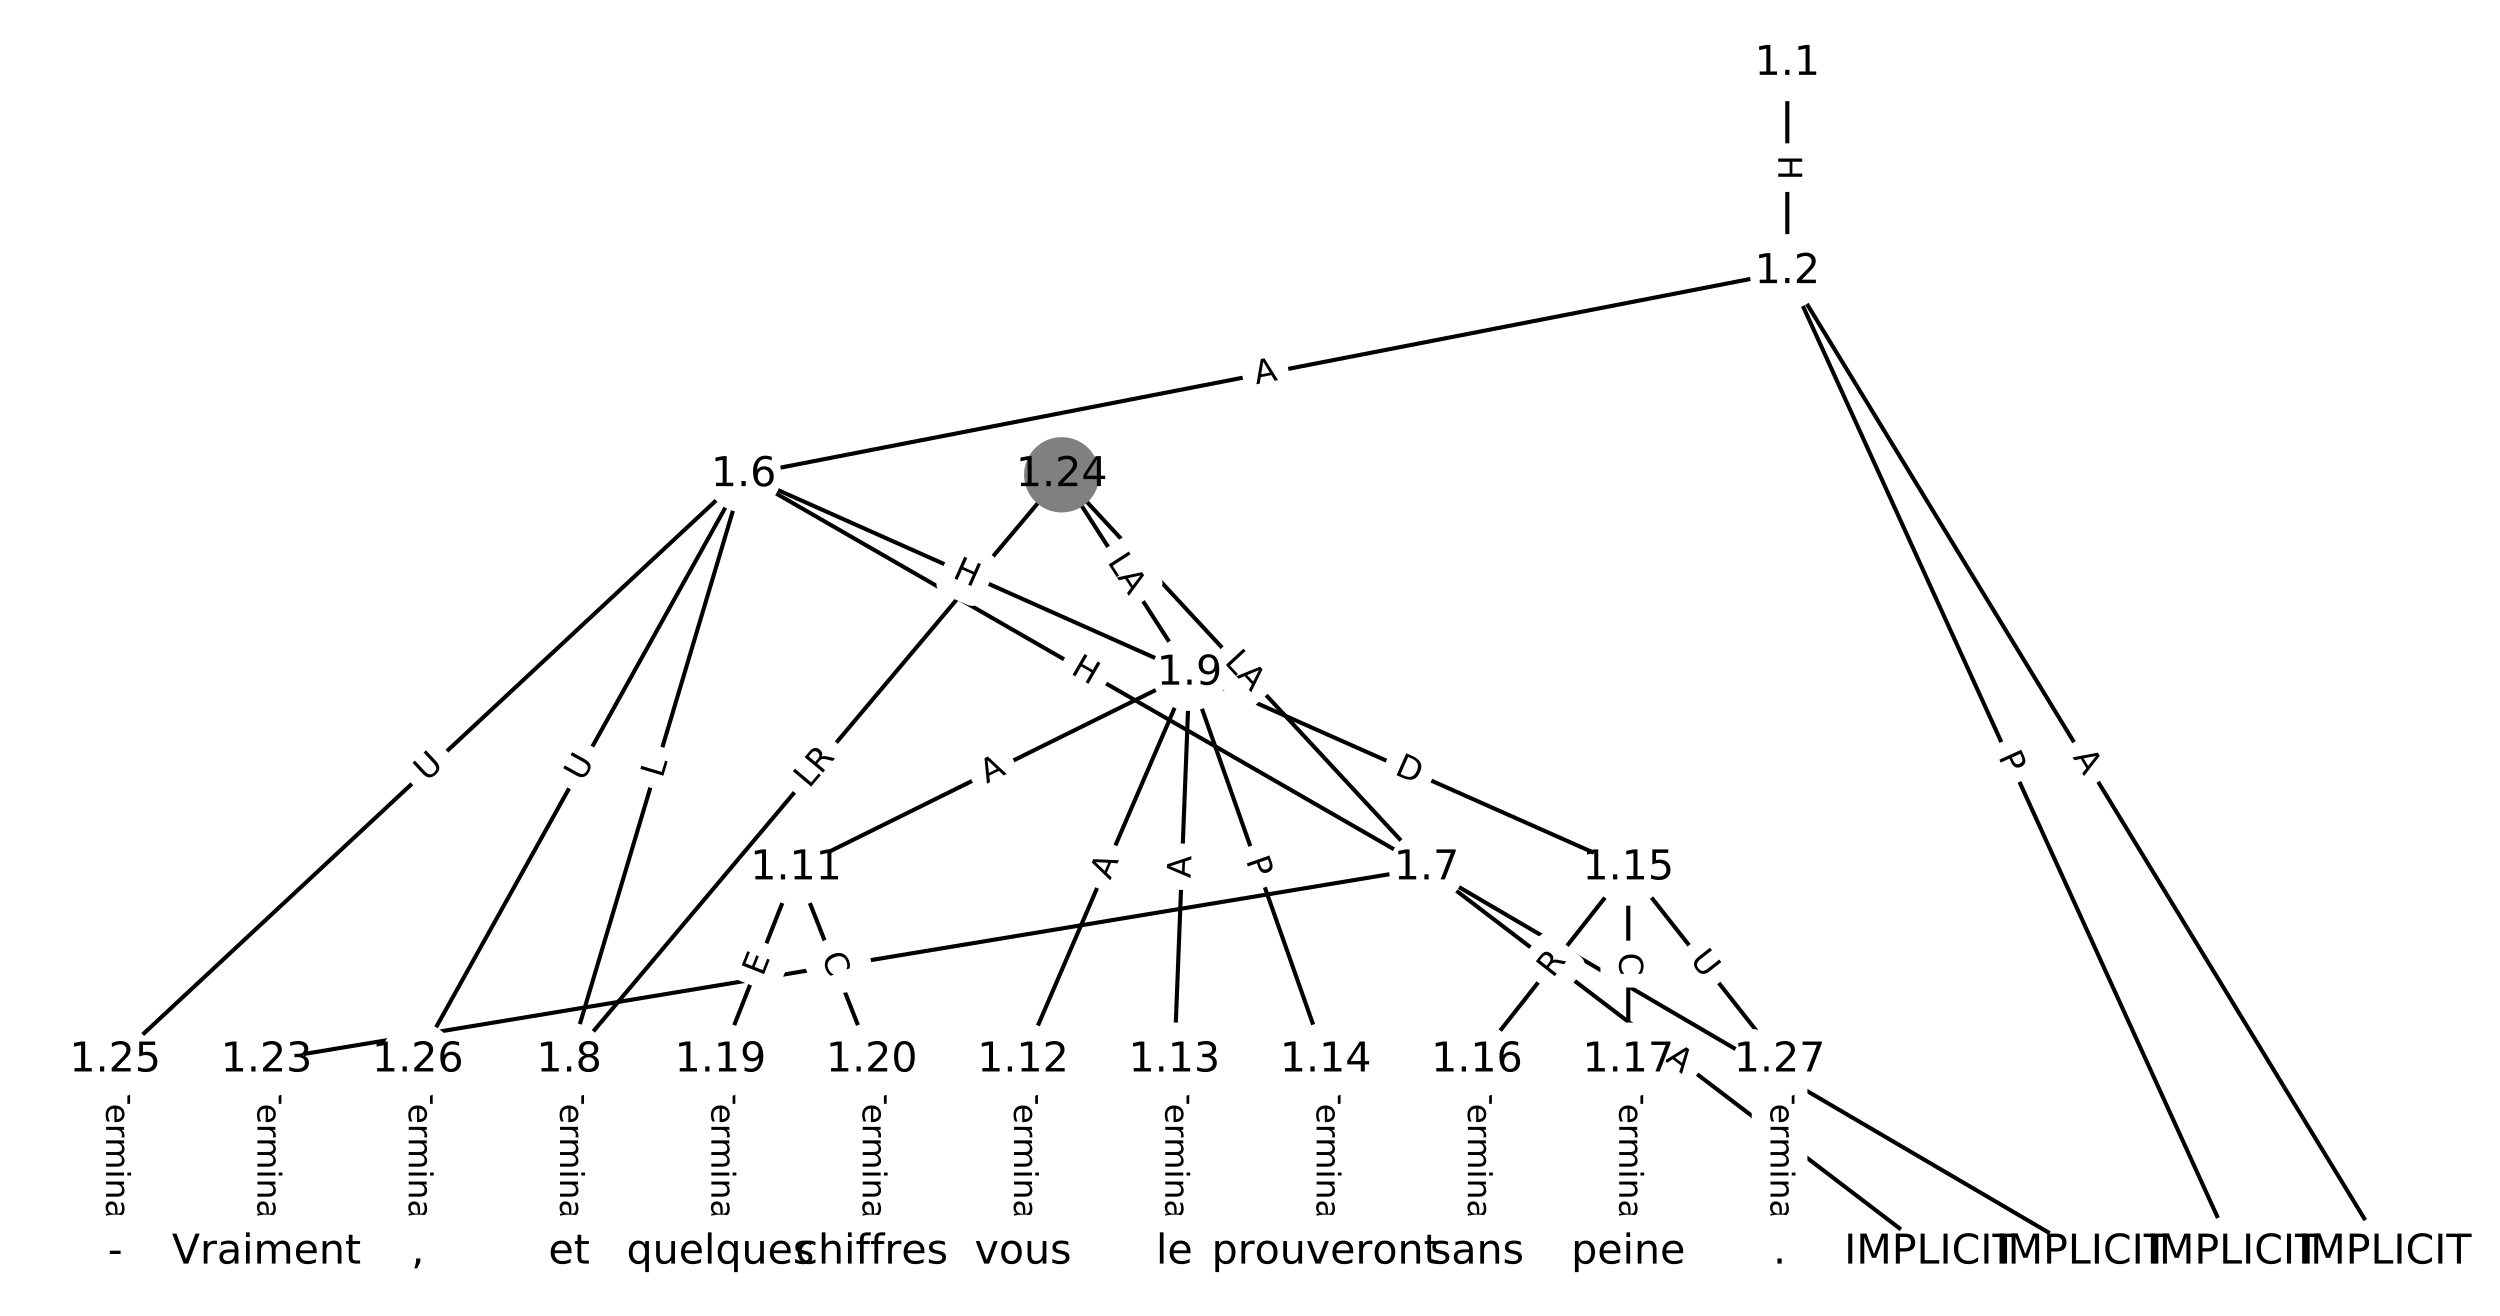 <?xml version="1.0" encoding="utf-8" standalone="no"?>
<!DOCTYPE svg PUBLIC "-//W3C//DTD SVG 1.1//EN"
  "http://www.w3.org/Graphics/SVG/1.1/DTD/svg11.dtd">
<!-- Created with matplotlib (https://matplotlib.org/) -->
<svg height="320pt" version="1.1" viewBox="0 0 608 320" width="608pt" xmlns="http://www.w3.org/2000/svg" xmlns:xlink="http://www.w3.org/1999/xlink">
 <defs>
  <style type="text/css">
*{stroke-linecap:butt;stroke-linejoin:round;}
  </style>
 </defs>
 <g id="figure_1">
  <g id="patch_1">
   <path d="M 0 320 
L 608 320 
L 608 0 
L 0 0 
z
" style="fill:#ffffff;"/>
  </g>
  <g id="axes_1">
   <g id="LineCollection_1">
    <path clip-path="url(#pd9448cac2f)" d="M 434.674 15.456 
L 434.674 66.091 
" style="fill:none;stroke:#000000;"/>
    <path clip-path="url(#pd9448cac2f)" d="M 434.674 66.091 
L 579.986 304.544 
" style="fill:none;stroke:#000000;"/>
    <path clip-path="url(#pd9448cac2f)" d="M 434.674 66.091 
L 543.188 304.544 
" style="fill:none;stroke:#000000;"/>
    <path clip-path="url(#pd9448cac2f)" d="M 434.674 66.091 
L 180.849 115.469 
" style="fill:none;stroke:#000000;"/>
    <path clip-path="url(#pd9448cac2f)" d="M 180.849 115.469 
L 346.931 211.112 
" style="fill:none;stroke:#000000;"/>
    <path clip-path="url(#pd9448cac2f)" d="M 180.849 115.469 
L 138.408 257.828 
" style="fill:none;stroke:#000000;"/>
    <path clip-path="url(#pd9448cac2f)" d="M 180.849 115.469 
L 289.281 163.746 
" style="fill:none;stroke:#000000;"/>
    <path clip-path="url(#pd9448cac2f)" d="M 180.849 115.469 
L 28.014 257.828 
" style="fill:none;stroke:#000000;"/>
    <path clip-path="url(#pd9448cac2f)" d="M 180.849 115.469 
L 101.61 257.828 
" style="fill:none;stroke:#000000;"/>
    <path clip-path="url(#pd9448cac2f)" d="M 346.931 211.112 
L 506.39 304.544 
" style="fill:none;stroke:#000000;"/>
    <path clip-path="url(#pd9448cac2f)" d="M 346.931 211.112 
L 469.592 304.544 
" style="fill:none;stroke:#000000;"/>
    <path clip-path="url(#pd9448cac2f)" d="M 346.931 211.112 
L 64.812 257.828 
" style="fill:none;stroke:#000000;"/>
    <path clip-path="url(#pd9448cac2f)" d="M 138.408 257.828 
L 138.408 304.544 
" style="fill:none;stroke:#000000;"/>
    <path clip-path="url(#pd9448cac2f)" d="M 289.281 163.746 
L 193.606 211.112 
" style="fill:none;stroke:#000000;"/>
    <path clip-path="url(#pd9448cac2f)" d="M 289.281 163.746 
L 248.803 257.828 
" style="fill:none;stroke:#000000;"/>
    <path clip-path="url(#pd9448cac2f)" d="M 289.281 163.746 
L 285.601 257.828 
" style="fill:none;stroke:#000000;"/>
    <path clip-path="url(#pd9448cac2f)" d="M 289.281 163.746 
L 322.399 257.828 
" style="fill:none;stroke:#000000;"/>
    <path clip-path="url(#pd9448cac2f)" d="M 289.281 163.746 
L 395.995 211.112 
" style="fill:none;stroke:#000000;"/>
    <path clip-path="url(#pd9448cac2f)" d="M 193.606 211.112 
L 175.206 257.828 
" style="fill:none;stroke:#000000;"/>
    <path clip-path="url(#pd9448cac2f)" d="M 193.606 211.112 
L 212.005 257.828 
" style="fill:none;stroke:#000000;"/>
    <path clip-path="url(#pd9448cac2f)" d="M 248.803 257.828 
L 248.803 304.544 
" style="fill:none;stroke:#000000;"/>
    <path clip-path="url(#pd9448cac2f)" d="M 285.601 257.828 
L 285.601 304.544 
" style="fill:none;stroke:#000000;"/>
    <path clip-path="url(#pd9448cac2f)" d="M 322.399 257.828 
L 322.399 304.544 
" style="fill:none;stroke:#000000;"/>
    <path clip-path="url(#pd9448cac2f)" d="M 395.995 211.112 
L 359.197 257.828 
" style="fill:none;stroke:#000000;"/>
    <path clip-path="url(#pd9448cac2f)" d="M 395.995 211.112 
L 395.995 257.828 
" style="fill:none;stroke:#000000;"/>
    <path clip-path="url(#pd9448cac2f)" d="M 395.995 211.112 
L 432.794 257.828 
" style="fill:none;stroke:#000000;"/>
    <path clip-path="url(#pd9448cac2f)" d="M 359.197 257.828 
L 359.197 304.544 
" style="fill:none;stroke:#000000;"/>
    <path clip-path="url(#pd9448cac2f)" d="M 395.995 257.828 
L 395.995 304.544 
" style="fill:none;stroke:#000000;"/>
    <path clip-path="url(#pd9448cac2f)" d="M 175.206 257.828 
L 175.206 304.544 
" style="fill:none;stroke:#000000;"/>
    <path clip-path="url(#pd9448cac2f)" d="M 212.005 257.828 
L 212.005 304.544 
" style="fill:none;stroke:#000000;"/>
    <path clip-path="url(#pd9448cac2f)" d="M 64.812 257.828 
L 64.812 304.544 
" style="fill:none;stroke:#000000;"/>
    <path clip-path="url(#pd9448cac2f)" d="M 258.207 115.469 
L 346.931 211.112 
" style="fill:none;stroke:#000000;"/>
    <path clip-path="url(#pd9448cac2f)" d="M 258.207 115.469 
L 138.408 257.828 
" style="fill:none;stroke:#000000;"/>
    <path clip-path="url(#pd9448cac2f)" d="M 258.207 115.469 
L 289.281 163.746 
" style="fill:none;stroke:#000000;"/>
    <path clip-path="url(#pd9448cac2f)" d="M 28.014 257.828 
L 28.014 304.544 
" style="fill:none;stroke:#000000;"/>
    <path clip-path="url(#pd9448cac2f)" d="M 101.61 257.828 
L 101.61 304.544 
" style="fill:none;stroke:#000000;"/>
    <path clip-path="url(#pd9448cac2f)" d="M 432.794 257.828 
L 432.794 304.544 
" style="fill:none;stroke:#000000;"/>
   </g>
   <g id="text_1">
    <g id="patch_2">
     <path clip-path="url(#pd9448cac2f)" d="M 428.403 37.765 
L 428.403 43.781 
Q 428.403 46.181 430.803 46.181 
L 438.546 46.181 
Q 440.946 46.181 440.946 43.781 
L 440.946 37.765 
Q 440.946 35.365 438.546 35.365 
L 430.803 35.365 
Q 428.403 35.365 428.403 37.765 
z
" style="fill:#ffffff;stroke:#ffffff;stroke-linejoin:miter;"/>
    </g>
    <g clip-path="url(#pd9448cac2f)">
     <!-- H -->
     <defs>
      <path d="M 9.812 72.906 
L 19.672 72.906 
L 19.672 43.016 
L 55.516 43.016 
L 55.516 72.906 
L 65.375 72.906 
L 65.375 0 
L 55.516 0 
L 55.516 34.719 
L 19.672 34.719 
L 19.672 0 
L 9.812 0 
z
" id="DejaVuSans-72"/>
     </defs>
     <g transform="translate(432.467 37.765)rotate(-270)scale(0.08 -0.08)">
      <use xlink:href="#DejaVuSans-72"/>
     </g>
    </g>
   </g>
   <g id="text_2">
    <g id="patch_3">
     <path clip-path="url(#pd9448cac2f)" d="M 500.551 186.244 
L 503.399 190.917 
Q 504.648 192.967 506.697 191.718 
L 513.309 187.689 
Q 515.358 186.44 514.109 184.391 
L 511.262 179.717 
Q 510.013 177.668 507.963 178.917 
L 501.352 182.946 
Q 499.302 184.195 500.551 186.244 
z
" style="fill:#ffffff;stroke:#ffffff;stroke-linejoin:miter;"/>
    </g>
    <g clip-path="url(#pd9448cac2f)">
     <!-- A -->
     <defs>
      <path d="M 34.188 63.188 
L 20.797 26.906 
L 47.609 26.906 
z
M 28.609 72.906 
L 39.797 72.906 
L 67.578 0 
L 57.328 0 
L 50.688 18.703 
L 17.828 18.703 
L 11.188 0 
L 0.781 0 
z
" id="DejaVuSans-65"/>
     </defs>
     <g transform="translate(504.021 184.13)rotate(-301.358)scale(0.08 -0.08)">
      <use xlink:href="#DejaVuSans-65"/>
     </g>
    </g>
   </g>
   <g id="text_3">
    <g id="patch_4">
     <path clip-path="url(#pd9448cac2f)" d="M 482.224 185.72 
L 484.222 190.11 
Q 485.216 192.295 487.401 191.301 
L 494.448 188.094 
Q 496.632 187.1 495.638 184.915 
L 493.64 180.525 
Q 492.646 178.34 490.462 179.334 
L 483.415 182.541 
Q 481.23 183.535 482.224 185.72 
z
" style="fill:#ffffff;stroke:#ffffff;stroke-linejoin:miter;"/>
    </g>
    <g clip-path="url(#pd9448cac2f)">
     <!-- P -->
     <defs>
      <path d="M 19.672 64.797 
L 19.672 37.406 
L 32.078 37.406 
Q 38.969 37.406 42.719 40.969 
Q 46.484 44.531 46.484 51.125 
Q 46.484 57.672 42.719 61.234 
Q 38.969 64.797 32.078 64.797 
z
M 9.812 72.906 
L 32.078 72.906 
Q 44.344 72.906 50.609 67.359 
Q 56.891 61.812 56.891 51.125 
Q 56.891 40.328 50.609 34.812 
Q 44.344 29.297 32.078 29.297 
L 19.672 29.297 
L 19.672 0 
L 9.812 0 
z
" id="DejaVuSans-80"/>
     </defs>
     <g transform="translate(485.923 184.037)rotate(-294.469)scale(0.08 -0.08)">
      <use xlink:href="#DejaVuSans-80"/>
     </g>
    </g>
   </g>
   <g id="text_4">
    <g id="patch_5">
     <path clip-path="url(#pd9448cac2f)" d="M 306.273 97.458 
L 311.645 96.413 
Q 314.001 95.955 313.543 93.599 
L 312.064 85.999 
Q 311.606 83.643 309.25 84.101 
L 303.878 85.146 
Q 301.522 85.604 301.981 87.96 
L 303.459 95.56 
Q 303.917 97.916 306.273 97.458 
z
" style="fill:#ffffff;stroke:#ffffff;stroke-linejoin:miter;"/>
    </g>
    <g clip-path="url(#pd9448cac2f)">
     <!-- A -->
     <g transform="translate(305.497 93.469)rotate(-11.009)scale(0.08 -0.08)">
      <use xlink:href="#DejaVuSans-65"/>
     </g>
    </g>
   </g>
   <g id="text_5">
    <g id="patch_6">
     <path clip-path="url(#pd9448cac2f)" d="M 258.154 167.224 
L 263.367 170.226 
Q 265.447 171.424 266.645 169.344 
L 270.508 162.635 
Q 271.706 160.555 269.626 159.357 
L 264.413 156.355 
Q 262.333 155.157 261.135 157.237 
L 257.272 163.946 
Q 256.074 166.026 258.154 167.224 
z
" style="fill:#ffffff;stroke:#ffffff;stroke-linejoin:miter;"/>
    </g>
    <g clip-path="url(#pd9448cac2f)">
     <!-- H -->
     <g transform="translate(260.182 163.702)rotate(-330.063)scale(0.08 -0.08)">
      <use xlink:href="#DejaVuSans-72"/>
     </g>
    </g>
   </g>
   <g id="text_6">
    <g id="patch_7">
     <path clip-path="url(#pd9448cac2f)" d="M 165.002 190.576 
L 166.275 186.304 
Q 166.961 184.004 164.661 183.319 
L 157.241 181.107 
Q 154.941 180.421 154.255 182.721 
L 152.982 186.993 
Q 152.296 189.293 154.596 189.978 
L 162.016 192.19 
Q 164.316 192.876 165.002 190.576 
z
" style="fill:#ffffff;stroke:#ffffff;stroke-linejoin:miter;"/>
    </g>
    <g clip-path="url(#pd9448cac2f)">
     <!-- L -->
     <defs>
      <path d="M 9.812 72.906 
L 19.672 72.906 
L 19.672 8.297 
L 55.172 8.297 
L 55.172 0 
L 9.812 0 
z
" id="DejaVuSans-76"/>
     </defs>
     <g transform="translate(161.107 189.415)rotate(-73.4)scale(0.08 -0.08)">
      <use xlink:href="#DejaVuSans-76"/>
     </g>
    </g>
   </g>
   <g id="text_7">
    <g id="patch_8">
     <path clip-path="url(#pd9448cac2f)" d="M 229.766 144.113 
L 235.262 146.56 
Q 237.455 147.536 238.431 145.344 
L 241.58 138.271 
Q 242.556 136.078 240.364 135.102 
L 234.868 132.655 
Q 232.675 131.679 231.699 133.871 
L 228.55 140.944 
Q 227.573 143.137 229.766 144.113 
z
" style="fill:#ffffff;stroke:#ffffff;stroke-linejoin:miter;"/>
    </g>
    <g clip-path="url(#pd9448cac2f)">
     <!-- H -->
     <g transform="translate(231.419 140.401)rotate(-336)scale(0.08 -0.08)">
      <use xlink:href="#DejaVuSans-72"/>
     </g>
    </g>
   </g>
   <g id="text_8">
    <g id="patch_9">
     <path clip-path="url(#pd9448cac2f)" d="M 106.564 193.233 
L 110.848 189.242 
Q 112.604 187.606 110.968 185.85 
L 105.691 180.185 
Q 104.055 178.428 102.299 180.064 
L 98.015 184.055 
Q 96.259 185.691 97.894 187.447 
L 103.172 193.112 
Q 104.807 194.868 106.564 193.233 
z
" style="fill:#ffffff;stroke:#ffffff;stroke-linejoin:miter;"/>
    </g>
    <g clip-path="url(#pd9448cac2f)">
     <!-- U -->
     <defs>
      <path d="M 8.688 72.906 
L 18.609 72.906 
L 18.609 28.609 
Q 18.609 16.891 22.844 11.734 
Q 27.094 6.594 36.625 6.594 
Q 46.094 6.594 50.344 11.734 
Q 54.594 16.891 54.594 28.609 
L 54.594 72.906 
L 64.5 72.906 
L 64.5 27.391 
Q 64.5 13.141 57.438 5.859 
Q 50.391 -1.422 36.625 -1.422 
Q 22.797 -1.422 15.734 5.859 
Q 8.688 13.141 8.688 27.391 
z
" id="DejaVuSans-85"/>
     </defs>
     <g transform="translate(103.794 190.259)rotate(-42.968)scale(0.08 -0.08)">
      <use xlink:href="#DejaVuSans-85"/>
     </g>
    </g>
   </g>
   <g id="text_9">
    <g id="patch_10">
     <path clip-path="url(#pd9448cac2f)" d="M 145.285 192.256 
L 148.133 187.14 
Q 149.3 185.043 147.203 183.876 
L 140.438 180.111 
Q 138.341 178.943 137.174 181.04 
L 134.326 186.156 
Q 133.159 188.253 135.256 189.421 
L 142.021 193.186 
Q 144.118 194.353 145.285 192.256 
z
" style="fill:#ffffff;stroke:#ffffff;stroke-linejoin:miter;"/>
    </g>
    <g clip-path="url(#pd9448cac2f)">
     <!-- U -->
     <g transform="translate(141.735 190.28)rotate(-60.899)scale(0.08 -0.08)">
      <use xlink:href="#DejaVuSans-85"/>
     </g>
    </g>
   </g>
   <g id="text_10">
    <g id="patch_11">
     <path clip-path="url(#pd9448cac2f)" d="M 421.409 262.02 
L 425.571 264.458 
Q 427.642 265.672 428.855 263.601 
L 432.769 256.921 
Q 433.983 254.85 431.912 253.637 
L 427.75 251.198 
Q 425.679 249.985 424.466 252.056 
L 420.552 258.736 
Q 419.338 260.807 421.409 262.02 
z
" style="fill:#ffffff;stroke:#ffffff;stroke-linejoin:miter;"/>
    </g>
    <g clip-path="url(#pd9448cac2f)">
     <!-- P -->
     <g transform="translate(423.464 258.514)rotate(-329.633)scale(0.08 -0.08)">
      <use xlink:href="#DejaVuSans-80"/>
     </g>
    </g>
   </g>
   <g id="text_11">
    <g id="patch_12">
     <path clip-path="url(#pd9448cac2f)" d="M 402.285 261.159 
L 406.638 264.475 
Q 408.547 265.929 410.002 264.02 
L 414.693 257.861 
Q 416.147 255.952 414.238 254.497 
L 409.885 251.181 
Q 407.976 249.727 406.521 251.636 
L 401.83 257.796 
Q 400.376 259.705 402.285 261.159 
z
" style="fill:#ffffff;stroke:#ffffff;stroke-linejoin:miter;"/>
    </g>
    <g clip-path="url(#pd9448cac2f)">
     <!-- A -->
     <g transform="translate(404.747 257.926)rotate(-322.703)scale(0.08 -0.08)">
      <use xlink:href="#DejaVuSans-65"/>
     </g>
    </g>
   </g>
   <g id="text_12">
    <g id="patch_13">
     <path clip-path="url(#pd9448cac2f)" d="M 203.857 241.16 
L 209.935 240.154 
Q 212.302 239.762 211.91 237.394 
L 210.646 229.756 
Q 210.253 227.388 207.886 227.78 
L 201.808 228.786 
Q 199.441 229.179 199.833 231.546 
L 201.098 239.185 
Q 201.49 241.553 203.857 241.16 
z
" style="fill:#ffffff;stroke:#ffffff;stroke-linejoin:miter;"/>
    </g>
    <g clip-path="url(#pd9448cac2f)">
     <!-- D -->
     <defs>
      <path d="M 19.672 64.797 
L 19.672 8.109 
L 31.594 8.109 
Q 46.688 8.109 53.688 14.938 
Q 60.688 21.781 60.688 36.531 
Q 60.688 51.172 53.688 57.984 
Q 46.688 64.797 31.594 64.797 
z
M 9.812 72.906 
L 30.078 72.906 
Q 51.266 72.906 61.172 64.094 
Q 71.094 55.281 71.094 36.531 
Q 71.094 17.672 61.125 8.828 
Q 51.172 0 30.078 0 
L 9.812 0 
z
" id="DejaVuSans-68"/>
     </defs>
     <g transform="translate(203.194 237.151)rotate(-9.402)scale(0.08 -0.08)">
      <use xlink:href="#DejaVuSans-68"/>
     </g>
    </g>
   </g>
   <g id="text_13">
    <g id="patch_14">
     <path clip-path="url(#pd9448cac2f)" d="M 132.137 263.544 
L 132.137 298.829 
Q 132.137 301.229 134.537 301.229 
L 142.28 301.229 
Q 144.679 301.229 144.679 298.829 
L 144.679 263.544 
Q 144.679 261.144 142.28 261.144 
L 134.537 261.144 
Q 132.137 261.144 132.137 263.544 
z
" style="fill:#ffffff;stroke:#ffffff;stroke-linejoin:miter;"/>
    </g>
    <g clip-path="url(#pd9448cac2f)">
     <!-- Terminal -->
     <defs>
      <path d="M -0.297 72.906 
L 61.375 72.906 
L 61.375 64.594 
L 35.5 64.594 
L 35.5 0 
L 25.594 0 
L 25.594 64.594 
L -0.297 64.594 
z
" id="DejaVuSans-84"/>
      <path d="M 56.203 29.594 
L 56.203 25.203 
L 14.891 25.203 
Q 15.484 15.922 20.484 11.062 
Q 25.484 6.203 34.422 6.203 
Q 39.594 6.203 44.453 7.469 
Q 49.312 8.734 54.109 11.281 
L 54.109 2.781 
Q 49.266 0.734 44.188 -0.344 
Q 39.109 -1.422 33.891 -1.422 
Q 20.797 -1.422 13.156 6.188 
Q 5.516 13.812 5.516 26.812 
Q 5.516 40.234 12.766 48.109 
Q 20.016 56 32.328 56 
Q 43.359 56 49.781 48.891 
Q 56.203 41.797 56.203 29.594 
z
M 47.219 32.234 
Q 47.125 39.594 43.094 43.984 
Q 39.062 48.391 32.422 48.391 
Q 24.906 48.391 20.391 44.141 
Q 15.875 39.891 15.188 32.172 
z
" id="DejaVuSans-101"/>
      <path d="M 41.109 46.297 
Q 39.594 47.172 37.812 47.578 
Q 36.031 48 33.891 48 
Q 26.266 48 22.188 43.047 
Q 18.109 38.094 18.109 28.812 
L 18.109 0 
L 9.078 0 
L 9.078 54.688 
L 18.109 54.688 
L 18.109 46.188 
Q 20.953 51.172 25.484 53.578 
Q 30.031 56 36.531 56 
Q 37.453 56 38.578 55.875 
Q 39.703 55.766 41.062 55.516 
z
" id="DejaVuSans-114"/>
      <path d="M 52 44.188 
Q 55.375 50.25 60.062 53.125 
Q 64.75 56 71.094 56 
Q 79.641 56 84.281 50.016 
Q 88.922 44.047 88.922 33.016 
L 88.922 0 
L 79.891 0 
L 79.891 32.719 
Q 79.891 40.578 77.094 44.375 
Q 74.312 48.188 68.609 48.188 
Q 61.625 48.188 57.562 43.547 
Q 53.516 38.922 53.516 30.906 
L 53.516 0 
L 44.484 0 
L 44.484 32.719 
Q 44.484 40.625 41.703 44.406 
Q 38.922 48.188 33.109 48.188 
Q 26.219 48.188 22.156 43.531 
Q 18.109 38.875 18.109 30.906 
L 18.109 0 
L 9.078 0 
L 9.078 54.688 
L 18.109 54.688 
L 18.109 46.188 
Q 21.188 51.219 25.484 53.609 
Q 29.781 56 35.688 56 
Q 41.656 56 45.828 52.969 
Q 50 49.953 52 44.188 
z
" id="DejaVuSans-109"/>
      <path d="M 9.422 54.688 
L 18.406 54.688 
L 18.406 0 
L 9.422 0 
z
M 9.422 75.984 
L 18.406 75.984 
L 18.406 64.594 
L 9.422 64.594 
z
" id="DejaVuSans-105"/>
      <path d="M 54.891 33.016 
L 54.891 0 
L 45.906 0 
L 45.906 32.719 
Q 45.906 40.484 42.875 44.328 
Q 39.844 48.188 33.797 48.188 
Q 26.516 48.188 22.312 43.547 
Q 18.109 38.922 18.109 30.906 
L 18.109 0 
L 9.078 0 
L 9.078 54.688 
L 18.109 54.688 
L 18.109 46.188 
Q 21.344 51.125 25.703 53.562 
Q 30.078 56 35.797 56 
Q 45.219 56 50.047 50.172 
Q 54.891 44.344 54.891 33.016 
z
" id="DejaVuSans-110"/>
      <path d="M 34.281 27.484 
Q 23.391 27.484 19.188 25 
Q 14.984 22.516 14.984 16.5 
Q 14.984 11.719 18.141 8.906 
Q 21.297 6.109 26.703 6.109 
Q 34.188 6.109 38.703 11.406 
Q 43.219 16.703 43.219 25.484 
L 43.219 27.484 
z
M 52.203 31.203 
L 52.203 0 
L 43.219 0 
L 43.219 8.297 
Q 40.141 3.328 35.547 0.953 
Q 30.953 -1.422 24.312 -1.422 
Q 15.922 -1.422 10.953 3.297 
Q 6 8.016 6 15.922 
Q 6 25.141 12.172 29.828 
Q 18.359 34.516 30.609 34.516 
L 43.219 34.516 
L 43.219 35.406 
Q 43.219 41.609 39.141 45 
Q 35.062 48.391 27.688 48.391 
Q 23 48.391 18.547 47.266 
Q 14.109 46.141 10.016 43.891 
L 10.016 52.203 
Q 14.938 54.109 19.578 55.047 
Q 24.219 56 28.609 56 
Q 40.484 56 46.344 49.844 
Q 52.203 43.703 52.203 31.203 
z
" id="DejaVuSans-97"/>
      <path d="M 9.422 75.984 
L 18.406 75.984 
L 18.406 0 
L 9.422 0 
z
" id="DejaVuSans-108"/>
     </defs>
     <g transform="translate(136.201 263.544)rotate(-270)scale(0.08 -0.08)">
      <use xlink:href="#DejaVuSans-84"/>
      <use x="60.818" xlink:href="#DejaVuSans-101"/>
      <use x="122.342" xlink:href="#DejaVuSans-114"/>
      <use x="163.439" xlink:href="#DejaVuSans-109"/>
      <use x="260.852" xlink:href="#DejaVuSans-105"/>
      <use x="288.635" xlink:href="#DejaVuSans-110"/>
      <use x="352.014" xlink:href="#DejaVuSans-97"/>
      <use x="413.293" xlink:href="#DejaVuSans-108"/>
     </g>
    </g>
   </g>
   <g id="text_14">
    <g id="patch_15">
     <path clip-path="url(#pd9448cac2f)" d="M 241.773 194.264 
L 246.678 191.836 
Q 248.829 190.771 247.764 188.62 
L 244.329 181.681 
Q 243.264 179.53 241.113 180.595 
L 236.209 183.023 
Q 234.058 184.088 235.122 186.239 
L 238.558 193.178 
Q 239.622 195.328 241.773 194.264 
z
" style="fill:#ffffff;stroke:#ffffff;stroke-linejoin:miter;"/>
    </g>
    <g clip-path="url(#pd9448cac2f)">
     <!-- A -->
     <g transform="translate(239.97 190.622)rotate(-26.339)scale(0.08 -0.08)">
      <use xlink:href="#DejaVuSans-65"/>
     </g>
    </g>
   </g>
   <g id="text_15">
    <g id="patch_16">
     <path clip-path="url(#pd9448cac2f)" d="M 273.721 215.779 
L 275.884 210.752 
Q 276.832 208.548 274.628 207.599 
L 267.516 204.539 
Q 265.311 203.591 264.362 205.795 
L 262.2 210.822 
Q 261.251 213.027 263.456 213.975 
L 270.568 217.035 
Q 272.773 217.984 273.721 215.779 
z
" style="fill:#ffffff;stroke:#ffffff;stroke-linejoin:miter;"/>
    </g>
    <g clip-path="url(#pd9448cac2f)">
     <!-- A -->
     <g transform="translate(269.988 214.173)rotate(-66.721)scale(0.08 -0.08)">
      <use xlink:href="#DejaVuSans-65"/>
     </g>
    </g>
   </g>
   <g id="text_16">
    <g id="patch_17">
     <path clip-path="url(#pd9448cac2f)" d="M 293.6 213.767 
L 293.814 208.298 
Q 293.908 205.9 291.51 205.806 
L 283.773 205.504 
Q 281.375 205.41 281.281 207.808 
L 281.067 213.276 
Q 280.974 215.675 283.372 215.768 
L 291.108 216.071 
Q 293.507 216.165 293.6 213.767 
z
" style="fill:#ffffff;stroke:#ffffff;stroke-linejoin:miter;"/>
    </g>
    <g clip-path="url(#pd9448cac2f)">
     <!-- A -->
     <g transform="translate(289.54 213.608)rotate(-87.76)scale(0.08 -0.08)">
      <use xlink:href="#DejaVuSans-65"/>
     </g>
    </g>
   </g>
   <g id="text_17">
    <g id="patch_18">
     <path clip-path="url(#pd9448cac2f)" d="M 299.124 210.595 
L 300.725 215.145 
Q 301.522 217.409 303.786 216.612 
L 311.089 214.041 
Q 313.353 213.244 312.556 210.98 
L 310.955 206.43 
Q 310.158 204.166 307.894 204.963 
L 300.591 207.534 
Q 298.327 208.331 299.124 210.595 
z
" style="fill:#ffffff;stroke:#ffffff;stroke-linejoin:miter;"/>
    </g>
    <g clip-path="url(#pd9448cac2f)">
     <!-- P -->
     <g transform="translate(302.957 209.245)rotate(-289.393)scale(0.08 -0.08)">
      <use xlink:href="#DejaVuSans-80"/>
     </g>
    </g>
   </g>
   <g id="text_18">
    <g id="patch_19">
     <path clip-path="url(#pd9448cac2f)" d="M 337.279 191.912 
L 342.909 194.411 
Q 345.103 195.385 346.076 193.191 
L 349.217 186.114 
Q 350.191 183.921 347.997 182.947 
L 342.367 180.448 
Q 340.173 179.474 339.2 181.668 
L 336.059 188.745 
Q 335.085 190.938 337.279 191.912 
z
" style="fill:#ffffff;stroke:#ffffff;stroke-linejoin:miter;"/>
    </g>
    <g clip-path="url(#pd9448cac2f)">
     <!-- D -->
     <g transform="translate(338.927 188.198)rotate(-336.066)scale(0.08 -0.08)">
      <use xlink:href="#DejaVuSans-68"/>
     </g>
    </g>
   </g>
   <g id="text_19">
    <g id="patch_20">
     <path clip-path="url(#pd9448cac2f)" d="M 189.315 239.12 
L 191.167 234.417 
Q 192.047 232.184 189.814 231.304 
L 182.61 228.467 
Q 180.377 227.587 179.497 229.82 
L 177.645 234.524 
Q 176.765 236.757 178.998 237.636 
L 186.202 240.474 
Q 188.435 241.353 189.315 239.12 
z
" style="fill:#ffffff;stroke:#ffffff;stroke-linejoin:miter;"/>
    </g>
    <g clip-path="url(#pd9448cac2f)">
     <!-- E -->
     <defs>
      <path d="M 9.812 72.906 
L 55.906 72.906 
L 55.906 64.594 
L 19.672 64.594 
L 19.672 43.016 
L 54.391 43.016 
L 54.391 34.719 
L 19.672 34.719 
L 19.672 8.297 
L 56.781 8.297 
L 56.781 0 
L 9.812 0 
z
" id="DejaVuSans-69"/>
     </defs>
     <g transform="translate(185.534 237.631)rotate(-68.503)scale(0.08 -0.08)">
      <use xlink:href="#DejaVuSans-69"/>
     </g>
    </g>
   </g>
   <g id="text_20">
    <g id="patch_21">
     <path clip-path="url(#pd9448cac2f)" d="M 195.946 234.17 
L 197.994 239.367 
Q 198.873 241.6 201.106 240.721 
L 208.31 237.884 
Q 210.543 237.004 209.664 234.771 
L 207.616 229.573 
Q 206.737 227.34 204.504 228.22 
L 197.3 231.057 
Q 195.067 231.937 195.946 234.17 
z
" style="fill:#ffffff;stroke:#ffffff;stroke-linejoin:miter;"/>
    </g>
    <g clip-path="url(#pd9448cac2f)">
     <!-- C -->
     <defs>
      <path d="M 64.406 67.281 
L 64.406 56.891 
Q 59.422 61.531 53.781 63.812 
Q 48.141 66.109 41.797 66.109 
Q 29.297 66.109 22.656 58.469 
Q 16.016 50.828 16.016 36.375 
Q 16.016 21.969 22.656 14.328 
Q 29.297 6.688 41.797 6.688 
Q 48.141 6.688 53.781 8.984 
Q 59.422 11.281 64.406 15.922 
L 64.406 5.609 
Q 59.234 2.094 53.438 0.328 
Q 47.656 -1.422 41.219 -1.422 
Q 24.656 -1.422 15.125 8.703 
Q 5.609 18.844 5.609 36.375 
Q 5.609 53.953 15.125 64.078 
Q 24.656 74.219 41.219 74.219 
Q 47.75 74.219 53.531 72.484 
Q 59.328 70.75 64.406 67.281 
z
" id="DejaVuSans-67"/>
     </defs>
     <g transform="translate(199.728 232.68)rotate(-291.497)scale(0.08 -0.08)">
      <use xlink:href="#DejaVuSans-67"/>
     </g>
    </g>
   </g>
   <g id="text_21">
    <g id="patch_22">
     <path clip-path="url(#pd9448cac2f)" d="M 242.531 263.544 
L 242.531 298.829 
Q 242.531 301.229 244.931 301.229 
L 252.674 301.229 
Q 255.074 301.229 255.074 298.829 
L 255.074 263.544 
Q 255.074 261.144 252.674 261.144 
L 244.931 261.144 
Q 242.531 261.144 242.531 263.544 
z
" style="fill:#ffffff;stroke:#ffffff;stroke-linejoin:miter;"/>
    </g>
    <g clip-path="url(#pd9448cac2f)">
     <!-- Terminal -->
     <g transform="translate(246.595 263.544)rotate(-270)scale(0.08 -0.08)">
      <use xlink:href="#DejaVuSans-84"/>
      <use x="60.818" xlink:href="#DejaVuSans-101"/>
      <use x="122.342" xlink:href="#DejaVuSans-114"/>
      <use x="163.439" xlink:href="#DejaVuSans-109"/>
      <use x="260.852" xlink:href="#DejaVuSans-105"/>
      <use x="288.635" xlink:href="#DejaVuSans-110"/>
      <use x="352.014" xlink:href="#DejaVuSans-97"/>
      <use x="413.293" xlink:href="#DejaVuSans-108"/>
     </g>
    </g>
   </g>
   <g id="text_22">
    <g id="patch_23">
     <path clip-path="url(#pd9448cac2f)" d="M 279.33 263.544 
L 279.33 298.829 
Q 279.33 301.229 281.73 301.229 
L 289.472 301.229 
Q 291.872 301.229 291.872 298.829 
L 291.872 263.544 
Q 291.872 261.144 289.472 261.144 
L 281.73 261.144 
Q 279.33 261.144 279.33 263.544 
z
" style="fill:#ffffff;stroke:#ffffff;stroke-linejoin:miter;"/>
    </g>
    <g clip-path="url(#pd9448cac2f)">
     <!-- Terminal -->
     <g transform="translate(283.393 263.544)rotate(-270)scale(0.08 -0.08)">
      <use xlink:href="#DejaVuSans-84"/>
      <use x="60.818" xlink:href="#DejaVuSans-101"/>
      <use x="122.342" xlink:href="#DejaVuSans-114"/>
      <use x="163.439" xlink:href="#DejaVuSans-109"/>
      <use x="260.852" xlink:href="#DejaVuSans-105"/>
      <use x="288.635" xlink:href="#DejaVuSans-110"/>
      <use x="352.014" xlink:href="#DejaVuSans-97"/>
      <use x="413.293" xlink:href="#DejaVuSans-108"/>
     </g>
    </g>
   </g>
   <g id="text_23">
    <g id="patch_24">
     <path clip-path="url(#pd9448cac2f)" d="M 316.128 263.544 
L 316.128 298.829 
Q 316.128 301.229 318.528 301.229 
L 326.27 301.229 
Q 328.67 301.229 328.67 298.829 
L 328.67 263.544 
Q 328.67 261.144 326.27 261.144 
L 318.528 261.144 
Q 316.128 261.144 316.128 263.544 
z
" style="fill:#ffffff;stroke:#ffffff;stroke-linejoin:miter;"/>
    </g>
    <g clip-path="url(#pd9448cac2f)">
     <!-- Terminal -->
     <g transform="translate(320.192 263.544)rotate(-270)scale(0.08 -0.08)">
      <use xlink:href="#DejaVuSans-84"/>
      <use x="60.818" xlink:href="#DejaVuSans-101"/>
      <use x="122.342" xlink:href="#DejaVuSans-114"/>
      <use x="163.439" xlink:href="#DejaVuSans-109"/>
      <use x="260.852" xlink:href="#DejaVuSans-105"/>
      <use x="288.635" xlink:href="#DejaVuSans-110"/>
      <use x="352.014" xlink:href="#DejaVuSans-97"/>
      <use x="413.293" xlink:href="#DejaVuSans-108"/>
     </g>
    </g>
   </g>
   <g id="text_24">
    <g id="patch_25">
     <path clip-path="url(#pd9448cac2f)" d="M 380.803 240.534 
L 384.243 236.167 
Q 385.728 234.282 383.842 232.797 
L 377.76 228.006 
Q 375.875 226.521 374.39 228.406 
L 370.95 232.773 
Q 369.465 234.658 371.35 236.144 
L 377.433 240.934 
Q 379.318 242.42 380.803 240.534 
z
" style="fill:#ffffff;stroke:#ffffff;stroke-linejoin:miter;"/>
    </g>
    <g clip-path="url(#pd9448cac2f)">
     <!-- R -->
     <defs>
      <path d="M 44.391 34.188 
Q 47.562 33.109 50.562 29.594 
Q 53.562 26.078 56.594 19.922 
L 66.609 0 
L 56 0 
L 46.688 18.703 
Q 43.062 26.031 39.672 28.422 
Q 36.281 30.812 30.422 30.812 
L 19.672 30.812 
L 19.672 0 
L 9.812 0 
L 9.812 72.906 
L 32.078 72.906 
Q 44.578 72.906 50.734 67.672 
Q 56.891 62.453 56.891 51.906 
Q 56.891 45.016 53.688 40.469 
Q 50.484 35.938 44.391 34.188 
z
M 19.672 64.797 
L 19.672 38.922 
L 32.078 38.922 
Q 39.203 38.922 42.844 42.219 
Q 46.484 45.516 46.484 51.906 
Q 46.484 58.297 42.844 61.547 
Q 39.203 64.797 32.078 64.797 
z
" id="DejaVuSans-82"/>
     </defs>
     <g transform="translate(377.611 238.02)rotate(-51.773)scale(0.08 -0.08)">
      <use xlink:href="#DejaVuSans-82"/>
     </g>
    </g>
   </g>
   <g id="text_25">
    <g id="patch_26">
     <path clip-path="url(#pd9448cac2f)" d="M 389.724 231.677 
L 389.724 237.263 
Q 389.724 239.663 392.124 239.663 
L 399.867 239.663 
Q 402.267 239.663 402.267 237.263 
L 402.267 231.677 
Q 402.267 229.277 399.867 229.277 
L 392.124 229.277 
Q 389.724 229.277 389.724 231.677 
z
" style="fill:#ffffff;stroke:#ffffff;stroke-linejoin:miter;"/>
    </g>
    <g clip-path="url(#pd9448cac2f)">
     <!-- C -->
     <g transform="translate(393.788 231.677)rotate(-270)scale(0.08 -0.08)">
      <use xlink:href="#DejaVuSans-67"/>
     </g>
    </g>
   </g>
   <g id="text_26">
    <g id="patch_27">
     <path clip-path="url(#pd9448cac2f)" d="M 407.657 236.051 
L 411.28 240.651 
Q 412.765 242.536 414.65 241.051 
L 420.732 236.26 
Q 422.618 234.775 421.132 232.889 
L 417.509 228.29 
Q 416.024 226.405 414.139 227.89 
L 408.057 232.681 
Q 406.171 234.166 407.657 236.051 
z
" style="fill:#ffffff;stroke:#ffffff;stroke-linejoin:miter;"/>
    </g>
    <g clip-path="url(#pd9448cac2f)">
     <!-- U -->
     <g transform="translate(410.849 233.537)rotate(-308.227)scale(0.08 -0.08)">
      <use xlink:href="#DejaVuSans-85"/>
     </g>
    </g>
   </g>
   <g id="text_27">
    <g id="patch_28">
     <path clip-path="url(#pd9448cac2f)" d="M 352.926 263.544 
L 352.926 298.829 
Q 352.926 301.229 355.326 301.229 
L 363.068 301.229 
Q 365.469 301.229 365.469 298.829 
L 365.469 263.544 
Q 365.469 261.144 363.068 261.144 
L 355.326 261.144 
Q 352.926 261.144 352.926 263.544 
z
" style="fill:#ffffff;stroke:#ffffff;stroke-linejoin:miter;"/>
    </g>
    <g clip-path="url(#pd9448cac2f)">
     <!-- Terminal -->
     <g transform="translate(356.99 263.544)rotate(-270)scale(0.08 -0.08)">
      <use xlink:href="#DejaVuSans-84"/>
      <use x="60.818" xlink:href="#DejaVuSans-101"/>
      <use x="122.342" xlink:href="#DejaVuSans-114"/>
      <use x="163.439" xlink:href="#DejaVuSans-109"/>
      <use x="260.852" xlink:href="#DejaVuSans-105"/>
      <use x="288.635" xlink:href="#DejaVuSans-110"/>
      <use x="352.014" xlink:href="#DejaVuSans-97"/>
      <use x="413.293" xlink:href="#DejaVuSans-108"/>
     </g>
    </g>
   </g>
   <g id="text_28">
    <g id="patch_29">
     <path clip-path="url(#pd9448cac2f)" d="M 389.724 263.544 
L 389.724 298.829 
Q 389.724 301.229 392.124 301.229 
L 399.867 301.229 
Q 402.267 301.229 402.267 298.829 
L 402.267 263.544 
Q 402.267 261.144 399.867 261.144 
L 392.124 261.144 
Q 389.724 261.144 389.724 263.544 
z
" style="fill:#ffffff;stroke:#ffffff;stroke-linejoin:miter;"/>
    </g>
    <g clip-path="url(#pd9448cac2f)">
     <!-- Terminal -->
     <g transform="translate(393.788 263.544)rotate(-270)scale(0.08 -0.08)">
      <use xlink:href="#DejaVuSans-84"/>
      <use x="60.818" xlink:href="#DejaVuSans-101"/>
      <use x="122.342" xlink:href="#DejaVuSans-114"/>
      <use x="163.439" xlink:href="#DejaVuSans-109"/>
      <use x="260.852" xlink:href="#DejaVuSans-105"/>
      <use x="288.635" xlink:href="#DejaVuSans-110"/>
      <use x="352.014" xlink:href="#DejaVuSans-97"/>
      <use x="413.293" xlink:href="#DejaVuSans-108"/>
     </g>
    </g>
   </g>
   <g id="text_29">
    <g id="patch_30">
     <path clip-path="url(#pd9448cac2f)" d="M 168.935 263.544 
L 168.935 298.829 
Q 168.935 301.229 171.335 301.229 
L 179.078 301.229 
Q 181.478 301.229 181.478 298.829 
L 181.478 263.544 
Q 181.478 261.144 179.078 261.144 
L 171.335 261.144 
Q 168.935 261.144 168.935 263.544 
z
" style="fill:#ffffff;stroke:#ffffff;stroke-linejoin:miter;"/>
    </g>
    <g clip-path="url(#pd9448cac2f)">
     <!-- Terminal -->
     <g transform="translate(172.999 263.544)rotate(-270)scale(0.08 -0.08)">
      <use xlink:href="#DejaVuSans-84"/>
      <use x="60.818" xlink:href="#DejaVuSans-101"/>
      <use x="122.342" xlink:href="#DejaVuSans-114"/>
      <use x="163.439" xlink:href="#DejaVuSans-109"/>
      <use x="260.852" xlink:href="#DejaVuSans-105"/>
      <use x="288.635" xlink:href="#DejaVuSans-110"/>
      <use x="352.014" xlink:href="#DejaVuSans-97"/>
      <use x="413.293" xlink:href="#DejaVuSans-108"/>
     </g>
    </g>
   </g>
   <g id="text_30">
    <g id="patch_31">
     <path clip-path="url(#pd9448cac2f)" d="M 205.733 263.544 
L 205.733 298.829 
Q 205.733 301.229 208.133 301.229 
L 215.876 301.229 
Q 218.276 301.229 218.276 298.829 
L 218.276 263.544 
Q 218.276 261.144 215.876 261.144 
L 208.133 261.144 
Q 205.733 261.144 205.733 263.544 
z
" style="fill:#ffffff;stroke:#ffffff;stroke-linejoin:miter;"/>
    </g>
    <g clip-path="url(#pd9448cac2f)">
     <!-- Terminal -->
     <g transform="translate(209.797 263.544)rotate(-270)scale(0.08 -0.08)">
      <use xlink:href="#DejaVuSans-84"/>
      <use x="60.818" xlink:href="#DejaVuSans-101"/>
      <use x="122.342" xlink:href="#DejaVuSans-114"/>
      <use x="163.439" xlink:href="#DejaVuSans-109"/>
      <use x="260.852" xlink:href="#DejaVuSans-105"/>
      <use x="288.635" xlink:href="#DejaVuSans-110"/>
      <use x="352.014" xlink:href="#DejaVuSans-97"/>
      <use x="413.293" xlink:href="#DejaVuSans-108"/>
     </g>
    </g>
   </g>
   <g id="text_31">
    <g id="patch_32">
     <path clip-path="url(#pd9448cac2f)" d="M 58.541 263.544 
L 58.541 298.829 
Q 58.541 301.229 60.941 301.229 
L 68.683 301.229 
Q 71.083 301.229 71.083 298.829 
L 71.083 263.544 
Q 71.083 261.144 68.683 261.144 
L 60.941 261.144 
Q 58.541 261.144 58.541 263.544 
z
" style="fill:#ffffff;stroke:#ffffff;stroke-linejoin:miter;"/>
    </g>
    <g clip-path="url(#pd9448cac2f)">
     <!-- Terminal -->
     <g transform="translate(62.604 263.544)rotate(-270)scale(0.08 -0.08)">
      <use xlink:href="#DejaVuSans-84"/>
      <use x="60.818" xlink:href="#DejaVuSans-101"/>
      <use x="122.342" xlink:href="#DejaVuSans-114"/>
      <use x="163.439" xlink:href="#DejaVuSans-109"/>
      <use x="260.852" xlink:href="#DejaVuSans-105"/>
      <use x="288.635" xlink:href="#DejaVuSans-110"/>
      <use x="352.014" xlink:href="#DejaVuSans-97"/>
      <use x="413.293" xlink:href="#DejaVuSans-108"/>
     </g>
    </g>
   </g>
   <g id="text_32">
    <g id="patch_33">
     <path clip-path="url(#pd9448cac2f)" d="M 294.594 163.915 
L 301.349 171.196 
Q 302.981 172.956 304.741 171.324 
L 310.417 166.058 
Q 312.176 164.426 310.544 162.666 
L 303.789 155.384 
Q 302.157 153.625 300.397 155.257 
L 294.721 160.523 
Q 292.962 162.155 294.594 163.915 
z
" style="fill:#ffffff;stroke:#ffffff;stroke-linejoin:miter;"/>
    </g>
    <g clip-path="url(#pd9448cac2f)">
     <!-- LA -->
     <g transform="translate(297.573 161.151)rotate(-312.851)scale(0.08 -0.08)">
      <use xlink:href="#DejaVuSans-76"/>
      <use x="55.744" xlink:href="#DejaVuSans-65"/>
     </g>
    </g>
   </g>
   <g id="text_33">
    <g id="patch_34">
     <path clip-path="url(#pd9448cac2f)" d="M 199.881 194.518 
L 206.33 186.854 
Q 207.876 185.018 206.039 183.473 
L 200.115 178.488 
Q 198.279 176.942 196.734 178.779 
L 190.285 186.442 
Q 188.739 188.279 190.576 189.824 
L 196.5 194.809 
Q 198.336 196.354 199.881 194.518 
z
" style="fill:#ffffff;stroke:#ffffff;stroke-linejoin:miter;"/>
    </g>
    <g clip-path="url(#pd9448cac2f)">
     <!-- LR -->
     <g transform="translate(196.772 191.902)rotate(-49.919)scale(0.08 -0.08)">
      <use xlink:href="#DejaVuSans-76"/>
      <use x="55.713" xlink:href="#DejaVuSans-82"/>
     </g>
    </g>
   </g>
   <g id="text_34">
    <g id="patch_35">
     <path clip-path="url(#pd9448cac2f)" d="M 265.783 138.826 
L 271.158 147.178 
Q 272.457 149.196 274.475 147.897 
L 280.986 143.706 
Q 283.004 142.407 281.705 140.389 
L 276.329 132.037 
Q 275.03 130.019 273.012 131.318 
L 266.502 135.509 
Q 264.484 136.808 265.783 138.826 
z
" style="fill:#ffffff;stroke:#ffffff;stroke-linejoin:miter;"/>
    </g>
    <g clip-path="url(#pd9448cac2f)">
     <!-- LA -->
     <g transform="translate(269.2 136.626)rotate(-302.767)scale(0.08 -0.08)">
      <use xlink:href="#DejaVuSans-76"/>
      <use x="55.744" xlink:href="#DejaVuSans-65"/>
     </g>
    </g>
   </g>
   <g id="text_35">
    <g id="patch_36">
     <path clip-path="url(#pd9448cac2f)" d="M 21.742 263.544 
L 21.742 298.829 
Q 21.742 301.229 24.142 301.229 
L 31.885 301.229 
Q 34.285 301.229 34.285 298.829 
L 34.285 263.544 
Q 34.285 261.144 31.885 261.144 
L 24.142 261.144 
Q 21.742 261.144 21.742 263.544 
z
" style="fill:#ffffff;stroke:#ffffff;stroke-linejoin:miter;"/>
    </g>
    <g clip-path="url(#pd9448cac2f)">
     <!-- Terminal -->
     <g transform="translate(25.806 263.544)rotate(-270)scale(0.08 -0.08)">
      <use xlink:href="#DejaVuSans-84"/>
      <use x="60.818" xlink:href="#DejaVuSans-101"/>
      <use x="122.342" xlink:href="#DejaVuSans-114"/>
      <use x="163.439" xlink:href="#DejaVuSans-109"/>
      <use x="260.852" xlink:href="#DejaVuSans-105"/>
      <use x="288.635" xlink:href="#DejaVuSans-110"/>
      <use x="352.014" xlink:href="#DejaVuSans-97"/>
      <use x="413.293" xlink:href="#DejaVuSans-108"/>
     </g>
    </g>
   </g>
   <g id="text_36">
    <g id="patch_37">
     <path clip-path="url(#pd9448cac2f)" d="M 95.339 263.544 
L 95.339 298.829 
Q 95.339 301.229 97.739 301.229 
L 105.481 301.229 
Q 107.881 301.229 107.881 298.829 
L 107.881 263.544 
Q 107.881 261.144 105.481 261.144 
L 97.739 261.144 
Q 95.339 261.144 95.339 263.544 
z
" style="fill:#ffffff;stroke:#ffffff;stroke-linejoin:miter;"/>
    </g>
    <g clip-path="url(#pd9448cac2f)">
     <!-- Terminal -->
     <g transform="translate(99.403 263.544)rotate(-270)scale(0.08 -0.08)">
      <use xlink:href="#DejaVuSans-84"/>
      <use x="60.818" xlink:href="#DejaVuSans-101"/>
      <use x="122.342" xlink:href="#DejaVuSans-114"/>
      <use x="163.439" xlink:href="#DejaVuSans-109"/>
      <use x="260.852" xlink:href="#DejaVuSans-105"/>
      <use x="288.635" xlink:href="#DejaVuSans-110"/>
      <use x="352.014" xlink:href="#DejaVuSans-97"/>
      <use x="413.293" xlink:href="#DejaVuSans-108"/>
     </g>
    </g>
   </g>
   <g id="text_37">
    <g id="patch_38">
     <path clip-path="url(#pd9448cac2f)" d="M 426.522 263.544 
L 426.522 298.829 
Q 426.522 301.229 428.922 301.229 
L 436.665 301.229 
Q 439.065 301.229 439.065 298.829 
L 439.065 263.544 
Q 439.065 261.144 436.665 261.144 
L 428.922 261.144 
Q 426.522 261.144 426.522 263.544 
z
" style="fill:#ffffff;stroke:#ffffff;stroke-linejoin:miter;"/>
    </g>
    <g clip-path="url(#pd9448cac2f)">
     <!-- Terminal -->
     <g transform="translate(430.586 263.544)rotate(-270)scale(0.08 -0.08)">
      <use xlink:href="#DejaVuSans-84"/>
      <use x="60.818" xlink:href="#DejaVuSans-101"/>
      <use x="122.342" xlink:href="#DejaVuSans-114"/>
      <use x="163.439" xlink:href="#DejaVuSans-109"/>
      <use x="260.852" xlink:href="#DejaVuSans-105"/>
      <use x="288.635" xlink:href="#DejaVuSans-110"/>
      <use x="352.014" xlink:href="#DejaVuSans-97"/>
      <use x="413.293" xlink:href="#DejaVuSans-108"/>
     </g>
    </g>
   </g>
   <g id="PathCollection_1">
    <defs>
     <path d="M 0 8.66 
C 2.297 8.66 4.5 7.748 6.124 6.124 
C 7.748 4.5 8.66 2.297 8.66 0 
C 8.66 -2.297 7.748 -4.5 6.124 -6.124 
C 4.5 -7.748 2.297 -8.66 0 -8.66 
C -2.297 -8.66 -4.5 -7.748 -6.124 -6.124 
C -7.748 -4.5 -8.66 -2.297 -8.66 0 
C -8.66 2.297 -7.748 4.5 -6.124 6.124 
C -4.5 7.748 -2.297 8.66 0 8.66 
z
" id="C0_0_d33cd230a0"/>
    </defs>
    <g clip-path="url(#pd9448cac2f)">
     <use style="fill:#ffffff;stroke:#ffffff;" x="28.014" xlink:href="#C0_0_d33cd230a0" y="304.544"/>
    </g>
    <g clip-path="url(#pd9448cac2f)">
     <use style="fill:#ffffff;stroke:#ffffff;" x="64.812" xlink:href="#C0_0_d33cd230a0" y="304.544"/>
    </g>
    <g clip-path="url(#pd9448cac2f)">
     <use style="fill:#ffffff;stroke:#ffffff;" x="101.61" xlink:href="#C0_0_d33cd230a0" y="304.544"/>
    </g>
    <g clip-path="url(#pd9448cac2f)">
     <use style="fill:#ffffff;stroke:#ffffff;" x="138.408" xlink:href="#C0_0_d33cd230a0" y="304.544"/>
    </g>
    <g clip-path="url(#pd9448cac2f)">
     <use style="fill:#ffffff;stroke:#ffffff;" x="175.206" xlink:href="#C0_0_d33cd230a0" y="304.544"/>
    </g>
    <g clip-path="url(#pd9448cac2f)">
     <use style="fill:#ffffff;stroke:#ffffff;" x="212.005" xlink:href="#C0_0_d33cd230a0" y="304.544"/>
    </g>
    <g clip-path="url(#pd9448cac2f)">
     <use style="fill:#ffffff;stroke:#ffffff;" x="248.803" xlink:href="#C0_0_d33cd230a0" y="304.544"/>
    </g>
    <g clip-path="url(#pd9448cac2f)">
     <use style="fill:#ffffff;stroke:#ffffff;" x="285.601" xlink:href="#C0_0_d33cd230a0" y="304.544"/>
    </g>
    <g clip-path="url(#pd9448cac2f)">
     <use style="fill:#ffffff;stroke:#ffffff;" x="322.399" xlink:href="#C0_0_d33cd230a0" y="304.544"/>
    </g>
    <g clip-path="url(#pd9448cac2f)">
     <use style="fill:#ffffff;stroke:#ffffff;" x="359.197" xlink:href="#C0_0_d33cd230a0" y="304.544"/>
    </g>
    <g clip-path="url(#pd9448cac2f)">
     <use style="fill:#ffffff;stroke:#ffffff;" x="395.995" xlink:href="#C0_0_d33cd230a0" y="304.544"/>
    </g>
    <g clip-path="url(#pd9448cac2f)">
     <use style="fill:#ffffff;stroke:#ffffff;" x="432.794" xlink:href="#C0_0_d33cd230a0" y="304.544"/>
    </g>
    <g clip-path="url(#pd9448cac2f)">
     <use style="fill:#ffffff;stroke:#ffffff;" x="434.674" xlink:href="#C0_0_d33cd230a0" y="15.456"/>
    </g>
    <g clip-path="url(#pd9448cac2f)">
     <use style="fill:#ffffff;stroke:#ffffff;" x="434.674" xlink:href="#C0_0_d33cd230a0" y="66.091"/>
    </g>
    <g clip-path="url(#pd9448cac2f)">
     <use style="fill:#ffffff;stroke:#ffffff;" x="579.986" xlink:href="#C0_0_d33cd230a0" y="304.544"/>
    </g>
    <g clip-path="url(#pd9448cac2f)">
     <use style="fill:#ffffff;stroke:#ffffff;" x="543.188" xlink:href="#C0_0_d33cd230a0" y="304.544"/>
    </g>
    <g clip-path="url(#pd9448cac2f)">
     <use style="fill:#ffffff;stroke:#ffffff;" x="180.849" xlink:href="#C0_0_d33cd230a0" y="115.469"/>
    </g>
    <g clip-path="url(#pd9448cac2f)">
     <use style="fill:#ffffff;stroke:#ffffff;" x="346.931" xlink:href="#C0_0_d33cd230a0" y="211.112"/>
    </g>
    <g clip-path="url(#pd9448cac2f)">
     <use style="fill:#ffffff;stroke:#ffffff;" x="138.408" xlink:href="#C0_0_d33cd230a0" y="257.828"/>
    </g>
    <g clip-path="url(#pd9448cac2f)">
     <use style="fill:#ffffff;stroke:#ffffff;" x="289.281" xlink:href="#C0_0_d33cd230a0" y="163.746"/>
    </g>
    <g clip-path="url(#pd9448cac2f)">
     <use style="fill:#ffffff;stroke:#ffffff;" x="193.606" xlink:href="#C0_0_d33cd230a0" y="211.112"/>
    </g>
    <g clip-path="url(#pd9448cac2f)">
     <use style="fill:#ffffff;stroke:#ffffff;" x="248.803" xlink:href="#C0_0_d33cd230a0" y="257.828"/>
    </g>
    <g clip-path="url(#pd9448cac2f)">
     <use style="fill:#ffffff;stroke:#ffffff;" x="285.601" xlink:href="#C0_0_d33cd230a0" y="257.828"/>
    </g>
    <g clip-path="url(#pd9448cac2f)">
     <use style="fill:#ffffff;stroke:#ffffff;" x="322.399" xlink:href="#C0_0_d33cd230a0" y="257.828"/>
    </g>
    <g clip-path="url(#pd9448cac2f)">
     <use style="fill:#ffffff;stroke:#ffffff;" x="395.995" xlink:href="#C0_0_d33cd230a0" y="211.112"/>
    </g>
    <g clip-path="url(#pd9448cac2f)">
     <use style="fill:#ffffff;stroke:#ffffff;" x="359.197" xlink:href="#C0_0_d33cd230a0" y="257.828"/>
    </g>
    <g clip-path="url(#pd9448cac2f)">
     <use style="fill:#ffffff;stroke:#ffffff;" x="395.995" xlink:href="#C0_0_d33cd230a0" y="257.828"/>
    </g>
    <g clip-path="url(#pd9448cac2f)">
     <use style="fill:#ffffff;stroke:#ffffff;" x="175.206" xlink:href="#C0_0_d33cd230a0" y="257.828"/>
    </g>
    <g clip-path="url(#pd9448cac2f)">
     <use style="fill:#ffffff;stroke:#ffffff;" x="212.005" xlink:href="#C0_0_d33cd230a0" y="257.828"/>
    </g>
    <g clip-path="url(#pd9448cac2f)">
     <use style="fill:#ffffff;stroke:#ffffff;" x="506.39" xlink:href="#C0_0_d33cd230a0" y="304.544"/>
    </g>
    <g clip-path="url(#pd9448cac2f)">
     <use style="fill:#ffffff;stroke:#ffffff;" x="469.592" xlink:href="#C0_0_d33cd230a0" y="304.544"/>
    </g>
    <g clip-path="url(#pd9448cac2f)">
     <use style="fill:#ffffff;stroke:#ffffff;" x="64.812" xlink:href="#C0_0_d33cd230a0" y="257.828"/>
    </g>
    <g clip-path="url(#pd9448cac2f)">
     <use style="fill:#808080;stroke:#808080;" x="258.207" xlink:href="#C0_0_d33cd230a0" y="115.469"/>
    </g>
    <g clip-path="url(#pd9448cac2f)">
     <use style="fill:#ffffff;stroke:#ffffff;" x="28.014" xlink:href="#C0_0_d33cd230a0" y="257.828"/>
    </g>
    <g clip-path="url(#pd9448cac2f)">
     <use style="fill:#ffffff;stroke:#ffffff;" x="101.61" xlink:href="#C0_0_d33cd230a0" y="257.828"/>
    </g>
    <g clip-path="url(#pd9448cac2f)">
     <use style="fill:#ffffff;stroke:#ffffff;" x="432.794" xlink:href="#C0_0_d33cd230a0" y="257.828"/>
    </g>
   </g>
   <g id="text_38">
    <g clip-path="url(#pd9448cac2f)">
     <!-- - -->
     <defs>
      <path d="M 4.891 31.391 
L 31.203 31.391 
L 31.203 23.391 
L 4.891 23.391 
z
" id="DejaVuSans-45"/>
     </defs>
     <g transform="translate(26.21 307.304)scale(0.1 -0.1)">
      <use xlink:href="#DejaVuSans-45"/>
     </g>
    </g>
   </g>
   <g id="text_39">
    <g clip-path="url(#pd9448cac2f)">
     <!-- Vraiment -->
     <defs>
      <path d="M 28.609 0 
L 0.781 72.906 
L 11.078 72.906 
L 34.188 11.531 
L 57.328 72.906 
L 67.578 72.906 
L 39.797 0 
z
" id="DejaVuSans-86"/>
      <path d="M 18.312 70.219 
L 18.312 54.688 
L 36.812 54.688 
L 36.812 47.703 
L 18.312 47.703 
L 18.312 18.016 
Q 18.312 11.328 20.141 9.422 
Q 21.969 7.516 27.594 7.516 
L 36.812 7.516 
L 36.812 0 
L 27.594 0 
Q 17.188 0 13.234 3.875 
Q 9.281 7.766 9.281 18.016 
L 9.281 47.703 
L 2.688 47.703 
L 2.688 54.688 
L 9.281 54.688 
L 9.281 70.219 
z
" id="DejaVuSans-116"/>
     </defs>
     <g transform="translate(41.807 307.304)scale(0.1 -0.1)">
      <use xlink:href="#DejaVuSans-86"/>
      <use x="68.408" xlink:href="#DejaVuSans-114"/>
      <use x="109.521" xlink:href="#DejaVuSans-97"/>
      <use x="170.801" xlink:href="#DejaVuSans-105"/>
      <use x="198.584" xlink:href="#DejaVuSans-109"/>
      <use x="295.996" xlink:href="#DejaVuSans-101"/>
      <use x="357.52" xlink:href="#DejaVuSans-110"/>
      <use x="420.898" xlink:href="#DejaVuSans-116"/>
     </g>
    </g>
   </g>
   <g id="text_40">
    <g clip-path="url(#pd9448cac2f)">
     <!-- , -->
     <defs>
      <path d="M 11.719 12.406 
L 22.016 12.406 
L 22.016 4 
L 14.016 -11.625 
L 7.719 -11.625 
L 11.719 4 
z
" id="DejaVuSans-44"/>
     </defs>
     <g transform="translate(100.021 307.304)scale(0.1 -0.1)">
      <use xlink:href="#DejaVuSans-44"/>
     </g>
    </g>
   </g>
   <g id="text_41">
    <g clip-path="url(#pd9448cac2f)">
     <!-- et -->
     <g transform="translate(133.372 307.304)scale(0.1 -0.1)">
      <use xlink:href="#DejaVuSans-101"/>
      <use x="61.523" xlink:href="#DejaVuSans-116"/>
     </g>
    </g>
   </g>
   <g id="text_42">
    <g clip-path="url(#pd9448cac2f)">
     <!-- quelques -->
     <defs>
      <path d="M 14.797 27.297 
Q 14.797 17.391 18.875 11.75 
Q 22.953 6.109 30.078 6.109 
Q 37.203 6.109 41.297 11.75 
Q 45.406 17.391 45.406 27.297 
Q 45.406 37.203 41.297 42.844 
Q 37.203 48.484 30.078 48.484 
Q 22.953 48.484 18.875 42.844 
Q 14.797 37.203 14.797 27.297 
z
M 45.406 8.203 
Q 42.578 3.328 38.25 0.953 
Q 33.938 -1.422 27.875 -1.422 
Q 17.969 -1.422 11.734 6.484 
Q 5.516 14.406 5.516 27.297 
Q 5.516 40.188 11.734 48.094 
Q 17.969 56 27.875 56 
Q 33.938 56 38.25 53.625 
Q 42.578 51.266 45.406 46.391 
L 45.406 54.688 
L 54.391 54.688 
L 54.391 -20.797 
L 45.406 -20.797 
z
" id="DejaVuSans-113"/>
      <path d="M 8.5 21.578 
L 8.5 54.688 
L 17.484 54.688 
L 17.484 21.922 
Q 17.484 14.156 20.5 10.266 
Q 23.531 6.391 29.594 6.391 
Q 36.859 6.391 41.078 11.031 
Q 45.312 15.672 45.312 23.688 
L 45.312 54.688 
L 54.297 54.688 
L 54.297 0 
L 45.312 0 
L 45.312 8.406 
Q 42.047 3.422 37.719 1 
Q 33.406 -1.422 27.688 -1.422 
Q 18.266 -1.422 13.375 4.438 
Q 8.5 10.297 8.5 21.578 
z
M 31.109 56 
z
" id="DejaVuSans-117"/>
      <path d="M 44.281 53.078 
L 44.281 44.578 
Q 40.484 46.531 36.375 47.5 
Q 32.281 48.484 27.875 48.484 
Q 21.188 48.484 17.844 46.438 
Q 14.5 44.391 14.5 40.281 
Q 14.5 37.156 16.891 35.375 
Q 19.281 33.594 26.516 31.984 
L 29.594 31.297 
Q 39.156 29.25 43.188 25.516 
Q 47.219 21.781 47.219 15.094 
Q 47.219 7.469 41.188 3.016 
Q 35.156 -1.422 24.609 -1.422 
Q 20.219 -1.422 15.453 -0.562 
Q 10.688 0.297 5.422 2 
L 5.422 11.281 
Q 10.406 8.688 15.234 7.391 
Q 20.062 6.109 24.812 6.109 
Q 31.156 6.109 34.562 8.281 
Q 37.984 10.453 37.984 14.406 
Q 37.984 18.062 35.516 20.016 
Q 33.062 21.969 24.703 23.781 
L 21.578 24.516 
Q 13.234 26.266 9.516 29.906 
Q 5.812 33.547 5.812 39.891 
Q 5.812 47.609 11.281 51.797 
Q 16.75 56 26.812 56 
Q 31.781 56 36.172 55.266 
Q 40.578 54.547 44.281 53.078 
z
" id="DejaVuSans-115"/>
     </defs>
     <g transform="translate(152.374 307.304)scale(0.1 -0.1)">
      <use xlink:href="#DejaVuSans-113"/>
      <use x="63.477" xlink:href="#DejaVuSans-117"/>
      <use x="126.855" xlink:href="#DejaVuSans-101"/>
      <use x="188.379" xlink:href="#DejaVuSans-108"/>
      <use x="216.162" xlink:href="#DejaVuSans-113"/>
      <use x="279.639" xlink:href="#DejaVuSans-117"/>
      <use x="343.018" xlink:href="#DejaVuSans-101"/>
      <use x="404.541" xlink:href="#DejaVuSans-115"/>
     </g>
    </g>
   </g>
   <g id="text_43">
    <g clip-path="url(#pd9448cac2f)">
     <!-- chiffres -->
     <defs>
      <path d="M 48.781 52.594 
L 48.781 44.188 
Q 44.969 46.297 41.141 47.344 
Q 37.312 48.391 33.406 48.391 
Q 24.656 48.391 19.812 42.844 
Q 14.984 37.312 14.984 27.297 
Q 14.984 17.281 19.812 11.734 
Q 24.656 6.203 33.406 6.203 
Q 37.312 6.203 41.141 7.25 
Q 44.969 8.297 48.781 10.406 
L 48.781 2.094 
Q 45.016 0.344 40.984 -0.531 
Q 36.969 -1.422 32.422 -1.422 
Q 20.062 -1.422 12.781 6.344 
Q 5.516 14.109 5.516 27.297 
Q 5.516 40.672 12.859 48.328 
Q 20.219 56 33.016 56 
Q 37.156 56 41.109 55.141 
Q 45.062 54.297 48.781 52.594 
z
" id="DejaVuSans-99"/>
      <path d="M 54.891 33.016 
L 54.891 0 
L 45.906 0 
L 45.906 32.719 
Q 45.906 40.484 42.875 44.328 
Q 39.844 48.188 33.797 48.188 
Q 26.516 48.188 22.312 43.547 
Q 18.109 38.922 18.109 30.906 
L 18.109 0 
L 9.078 0 
L 9.078 75.984 
L 18.109 75.984 
L 18.109 46.188 
Q 21.344 51.125 25.703 53.562 
Q 30.078 56 35.797 56 
Q 45.219 56 50.047 50.172 
Q 54.891 44.344 54.891 33.016 
z
" id="DejaVuSans-104"/>
      <path d="M 37.109 75.984 
L 37.109 68.5 
L 28.516 68.5 
Q 23.688 68.5 21.797 66.547 
Q 19.922 64.594 19.922 59.516 
L 19.922 54.688 
L 34.719 54.688 
L 34.719 47.703 
L 19.922 47.703 
L 19.922 0 
L 10.891 0 
L 10.891 47.703 
L 2.297 47.703 
L 2.297 54.688 
L 10.891 54.688 
L 10.891 58.5 
Q 10.891 67.625 15.141 71.797 
Q 19.391 75.984 28.609 75.984 
z
" id="DejaVuSans-102"/>
     </defs>
     <g transform="translate(193.442 307.304)scale(0.1 -0.1)">
      <use xlink:href="#DejaVuSans-99"/>
      <use x="54.98" xlink:href="#DejaVuSans-104"/>
      <use x="118.359" xlink:href="#DejaVuSans-105"/>
      <use x="146.143" xlink:href="#DejaVuSans-102"/>
      <use x="181.348" xlink:href="#DejaVuSans-102"/>
      <use x="216.553" xlink:href="#DejaVuSans-114"/>
      <use x="257.635" xlink:href="#DejaVuSans-101"/>
      <use x="319.158" xlink:href="#DejaVuSans-115"/>
     </g>
    </g>
   </g>
   <g id="text_44">
    <g clip-path="url(#pd9448cac2f)">
     <!-- vous -->
     <defs>
      <path d="M 2.984 54.688 
L 12.5 54.688 
L 29.594 8.797 
L 46.688 54.688 
L 56.203 54.688 
L 35.688 0 
L 23.484 0 
z
" id="DejaVuSans-118"/>
      <path d="M 30.609 48.391 
Q 23.391 48.391 19.188 42.75 
Q 14.984 37.109 14.984 27.297 
Q 14.984 17.484 19.156 11.844 
Q 23.344 6.203 30.609 6.203 
Q 37.797 6.203 41.984 11.859 
Q 46.188 17.531 46.188 27.297 
Q 46.188 37.016 41.984 42.703 
Q 37.797 48.391 30.609 48.391 
z
M 30.609 56 
Q 42.328 56 49.016 48.375 
Q 55.719 40.766 55.719 27.297 
Q 55.719 13.875 49.016 6.219 
Q 42.328 -1.422 30.609 -1.422 
Q 18.844 -1.422 12.172 6.219 
Q 5.516 13.875 5.516 27.297 
Q 5.516 40.766 12.172 48.375 
Q 18.844 56 30.609 56 
z
" id="DejaVuSans-111"/>
     </defs>
     <g transform="translate(237.011 307.304)scale(0.1 -0.1)">
      <use xlink:href="#DejaVuSans-118"/>
      <use x="59.18" xlink:href="#DejaVuSans-111"/>
      <use x="120.361" xlink:href="#DejaVuSans-117"/>
      <use x="183.74" xlink:href="#DejaVuSans-115"/>
     </g>
    </g>
   </g>
   <g id="text_45">
    <g clip-path="url(#pd9448cac2f)">
     <!-- le -->
     <g transform="translate(281.135 307.304)scale(0.1 -0.1)">
      <use xlink:href="#DejaVuSans-108"/>
      <use x="27.783" xlink:href="#DejaVuSans-101"/>
     </g>
    </g>
   </g>
   <g id="text_46">
    <g clip-path="url(#pd9448cac2f)">
     <!-- prouveront -->
     <defs>
      <path d="M 18.109 8.203 
L 18.109 -20.797 
L 9.078 -20.797 
L 9.078 54.688 
L 18.109 54.688 
L 18.109 46.391 
Q 20.953 51.266 25.266 53.625 
Q 29.594 56 35.594 56 
Q 45.562 56 51.781 48.094 
Q 58.016 40.188 58.016 27.297 
Q 58.016 14.406 51.781 6.484 
Q 45.562 -1.422 35.594 -1.422 
Q 29.594 -1.422 25.266 0.953 
Q 20.953 3.328 18.109 8.203 
z
M 48.688 27.297 
Q 48.688 37.203 44.609 42.844 
Q 40.531 48.484 33.406 48.484 
Q 26.266 48.484 22.188 42.844 
Q 18.109 37.203 18.109 27.297 
Q 18.109 17.391 22.188 11.75 
Q 26.266 6.109 33.406 6.109 
Q 40.531 6.109 44.609 11.75 
Q 48.688 17.391 48.688 27.297 
z
" id="DejaVuSans-112"/>
     </defs>
     <g transform="translate(294.665 307.304)scale(0.1 -0.1)">
      <use xlink:href="#DejaVuSans-112"/>
      <use x="63.477" xlink:href="#DejaVuSans-114"/>
      <use x="104.559" xlink:href="#DejaVuSans-111"/>
      <use x="165.74" xlink:href="#DejaVuSans-117"/>
      <use x="229.119" xlink:href="#DejaVuSans-118"/>
      <use x="288.299" xlink:href="#DejaVuSans-101"/>
      <use x="349.822" xlink:href="#DejaVuSans-114"/>
      <use x="390.904" xlink:href="#DejaVuSans-111"/>
      <use x="452.086" xlink:href="#DejaVuSans-110"/>
      <use x="515.465" xlink:href="#DejaVuSans-116"/>
     </g>
    </g>
   </g>
   <g id="text_47">
    <g clip-path="url(#pd9448cac2f)">
     <!-- sans -->
     <g transform="translate(347.755 307.304)scale(0.1 -0.1)">
      <use xlink:href="#DejaVuSans-115"/>
      <use x="52.1" xlink:href="#DejaVuSans-97"/>
      <use x="113.379" xlink:href="#DejaVuSans-110"/>
      <use x="176.758" xlink:href="#DejaVuSans-115"/>
     </g>
    </g>
   </g>
   <g id="text_48">
    <g clip-path="url(#pd9448cac2f)">
     <!-- peine -->
     <g transform="translate(382.11 307.304)scale(0.1 -0.1)">
      <use xlink:href="#DejaVuSans-112"/>
      <use x="63.477" xlink:href="#DejaVuSans-101"/>
      <use x="125" xlink:href="#DejaVuSans-105"/>
      <use x="152.783" xlink:href="#DejaVuSans-110"/>
      <use x="216.162" xlink:href="#DejaVuSans-101"/>
     </g>
    </g>
   </g>
   <g id="text_49">
    <g clip-path="url(#pd9448cac2f)">
     <!-- . -->
     <defs>
      <path d="M 10.688 12.406 
L 21 12.406 
L 21 0 
L 10.688 0 
z
" id="DejaVuSans-46"/>
     </defs>
     <g transform="translate(431.205 307.304)scale(0.1 -0.1)">
      <use xlink:href="#DejaVuSans-46"/>
     </g>
    </g>
   </g>
   <g id="text_50">
    <g clip-path="url(#pd9448cac2f)">
     <!-- 1.1 -->
     <defs>
      <path d="M 12.406 8.297 
L 28.516 8.297 
L 28.516 63.922 
L 10.984 60.406 
L 10.984 69.391 
L 28.422 72.906 
L 38.281 72.906 
L 38.281 8.297 
L 54.391 8.297 
L 54.391 0 
L 12.406 0 
z
" id="DejaVuSans-49"/>
     </defs>
     <g transform="translate(426.723 18.215)scale(0.1 -0.1)">
      <use xlink:href="#DejaVuSans-49"/>
      <use x="63.623" xlink:href="#DejaVuSans-46"/>
      <use x="95.41" xlink:href="#DejaVuSans-49"/>
     </g>
    </g>
   </g>
   <g id="text_51">
    <g clip-path="url(#pd9448cac2f)">
     <!-- 1.2 -->
     <defs>
      <path d="M 19.188 8.297 
L 53.609 8.297 
L 53.609 0 
L 7.328 0 
L 7.328 8.297 
Q 12.938 14.109 22.625 23.891 
Q 32.328 33.688 34.812 36.531 
Q 39.547 41.844 41.422 45.531 
Q 43.312 49.219 43.312 52.781 
Q 43.312 58.594 39.234 62.25 
Q 35.156 65.922 28.609 65.922 
Q 23.969 65.922 18.812 64.312 
Q 13.672 62.703 7.812 59.422 
L 7.812 69.391 
Q 13.766 71.781 18.938 73 
Q 24.125 74.219 28.422 74.219 
Q 39.75 74.219 46.484 68.547 
Q 53.219 62.891 53.219 53.422 
Q 53.219 48.922 51.531 44.891 
Q 49.859 40.875 45.406 35.406 
Q 44.188 33.984 37.641 27.219 
Q 31.109 20.453 19.188 8.297 
z
" id="DejaVuSans-50"/>
     </defs>
     <g transform="translate(426.723 68.85)scale(0.1 -0.1)">
      <use xlink:href="#DejaVuSans-49"/>
      <use x="63.623" xlink:href="#DejaVuSans-46"/>
      <use x="95.41" xlink:href="#DejaVuSans-50"/>
     </g>
    </g>
   </g>
   <g id="text_52">
    <g clip-path="url(#pd9448cac2f)">
     <!-- IMPLICIT -->
     <defs>
      <path d="M 9.812 72.906 
L 19.672 72.906 
L 19.672 0 
L 9.812 0 
z
" id="DejaVuSans-73"/>
      <path d="M 9.812 72.906 
L 24.516 72.906 
L 43.109 23.297 
L 61.812 72.906 
L 76.516 72.906 
L 76.516 0 
L 66.891 0 
L 66.891 64.016 
L 48.094 14.016 
L 38.188 14.016 
L 19.391 64.016 
L 19.391 0 
L 9.812 0 
z
" id="DejaVuSans-77"/>
     </defs>
     <g transform="translate(558.901 307.304)scale(0.1 -0.1)">
      <use xlink:href="#DejaVuSans-73"/>
      <use x="29.492" xlink:href="#DejaVuSans-77"/>
      <use x="115.771" xlink:href="#DejaVuSans-80"/>
      <use x="176.074" xlink:href="#DejaVuSans-76"/>
      <use x="231.787" xlink:href="#DejaVuSans-73"/>
      <use x="261.279" xlink:href="#DejaVuSans-67"/>
      <use x="331.104" xlink:href="#DejaVuSans-73"/>
      <use x="360.596" xlink:href="#DejaVuSans-84"/>
     </g>
    </g>
   </g>
   <g id="text_53">
    <g clip-path="url(#pd9448cac2f)">
     <!-- IMPLICIT -->
     <g transform="translate(522.103 307.304)scale(0.1 -0.1)">
      <use xlink:href="#DejaVuSans-73"/>
      <use x="29.492" xlink:href="#DejaVuSans-77"/>
      <use x="115.771" xlink:href="#DejaVuSans-80"/>
      <use x="176.074" xlink:href="#DejaVuSans-76"/>
      <use x="231.787" xlink:href="#DejaVuSans-73"/>
      <use x="261.279" xlink:href="#DejaVuSans-67"/>
      <use x="331.104" xlink:href="#DejaVuSans-73"/>
      <use x="360.596" xlink:href="#DejaVuSans-84"/>
     </g>
    </g>
   </g>
   <g id="text_54">
    <g clip-path="url(#pd9448cac2f)">
     <!-- 1.6 -->
     <defs>
      <path d="M 33.016 40.375 
Q 26.375 40.375 22.484 35.828 
Q 18.609 31.297 18.609 23.391 
Q 18.609 15.531 22.484 10.953 
Q 26.375 6.391 33.016 6.391 
Q 39.656 6.391 43.531 10.953 
Q 47.406 15.531 47.406 23.391 
Q 47.406 31.297 43.531 35.828 
Q 39.656 40.375 33.016 40.375 
z
M 52.594 71.297 
L 52.594 62.312 
Q 48.875 64.062 45.094 64.984 
Q 41.312 65.922 37.594 65.922 
Q 27.828 65.922 22.672 59.328 
Q 17.531 52.734 16.797 39.406 
Q 19.672 43.656 24.016 45.922 
Q 28.375 48.188 33.594 48.188 
Q 44.578 48.188 50.953 41.516 
Q 57.328 34.859 57.328 23.391 
Q 57.328 12.156 50.688 5.359 
Q 44.047 -1.422 33.016 -1.422 
Q 20.359 -1.422 13.672 8.266 
Q 6.984 17.969 6.984 36.375 
Q 6.984 53.656 15.188 63.938 
Q 23.391 74.219 37.203 74.219 
Q 40.922 74.219 44.703 73.484 
Q 48.484 72.75 52.594 71.297 
z
" id="DejaVuSans-54"/>
     </defs>
     <g transform="translate(172.897 118.228)scale(0.1 -0.1)">
      <use xlink:href="#DejaVuSans-49"/>
      <use x="63.623" xlink:href="#DejaVuSans-46"/>
      <use x="95.41" xlink:href="#DejaVuSans-54"/>
     </g>
    </g>
   </g>
   <g id="text_55">
    <g clip-path="url(#pd9448cac2f)">
     <!-- 1.7 -->
     <defs>
      <path d="M 8.203 72.906 
L 55.078 72.906 
L 55.078 68.703 
L 28.609 0 
L 18.312 0 
L 43.219 64.594 
L 8.203 64.594 
z
" id="DejaVuSans-55"/>
     </defs>
     <g transform="translate(338.98 213.872)scale(0.1 -0.1)">
      <use xlink:href="#DejaVuSans-49"/>
      <use x="63.623" xlink:href="#DejaVuSans-46"/>
      <use x="95.41" xlink:href="#DejaVuSans-55"/>
     </g>
    </g>
   </g>
   <g id="text_56">
    <g clip-path="url(#pd9448cac2f)">
     <!-- 1.8 -->
     <defs>
      <path d="M 31.781 34.625 
Q 24.75 34.625 20.719 30.859 
Q 16.703 27.094 16.703 20.516 
Q 16.703 13.922 20.719 10.156 
Q 24.75 6.391 31.781 6.391 
Q 38.812 6.391 42.859 10.172 
Q 46.922 13.969 46.922 20.516 
Q 46.922 27.094 42.891 30.859 
Q 38.875 34.625 31.781 34.625 
z
M 21.922 38.812 
Q 15.578 40.375 12.031 44.719 
Q 8.5 49.078 8.5 55.328 
Q 8.5 64.062 14.719 69.141 
Q 20.953 74.219 31.781 74.219 
Q 42.672 74.219 48.875 69.141 
Q 55.078 64.062 55.078 55.328 
Q 55.078 49.078 51.531 44.719 
Q 48 40.375 41.703 38.812 
Q 48.828 37.156 52.797 32.312 
Q 56.781 27.484 56.781 20.516 
Q 56.781 9.906 50.312 4.234 
Q 43.844 -1.422 31.781 -1.422 
Q 19.734 -1.422 13.25 4.234 
Q 6.781 9.906 6.781 20.516 
Q 6.781 27.484 10.781 32.312 
Q 14.797 37.156 21.922 38.812 
z
M 18.312 54.391 
Q 18.312 48.734 21.844 45.562 
Q 25.391 42.391 31.781 42.391 
Q 38.141 42.391 41.719 45.562 
Q 45.312 48.734 45.312 54.391 
Q 45.312 60.062 41.719 63.234 
Q 38.141 66.406 31.781 66.406 
Q 25.391 66.406 21.844 63.234 
Q 18.312 60.062 18.312 54.391 
z
" id="DejaVuSans-56"/>
     </defs>
     <g transform="translate(130.457 260.588)scale(0.1 -0.1)">
      <use xlink:href="#DejaVuSans-49"/>
      <use x="63.623" xlink:href="#DejaVuSans-46"/>
      <use x="95.41" xlink:href="#DejaVuSans-56"/>
     </g>
    </g>
   </g>
   <g id="text_57">
    <g clip-path="url(#pd9448cac2f)">
     <!-- 1.9 -->
     <defs>
      <path d="M 10.984 1.516 
L 10.984 10.5 
Q 14.703 8.734 18.5 7.812 
Q 22.312 6.891 25.984 6.891 
Q 35.75 6.891 40.891 13.453 
Q 46.047 20.016 46.781 33.406 
Q 43.953 29.203 39.594 26.953 
Q 35.25 24.703 29.984 24.703 
Q 19.047 24.703 12.672 31.312 
Q 6.297 37.938 6.297 49.422 
Q 6.297 60.641 12.938 67.422 
Q 19.578 74.219 30.609 74.219 
Q 43.266 74.219 49.922 64.516 
Q 56.594 54.828 56.594 36.375 
Q 56.594 19.141 48.406 8.859 
Q 40.234 -1.422 26.422 -1.422 
Q 22.703 -1.422 18.891 -0.688 
Q 15.094 0.047 10.984 1.516 
z
M 30.609 32.422 
Q 37.25 32.422 41.125 36.953 
Q 45.016 41.5 45.016 49.422 
Q 45.016 57.281 41.125 61.844 
Q 37.25 66.406 30.609 66.406 
Q 23.969 66.406 20.094 61.844 
Q 16.219 57.281 16.219 49.422 
Q 16.219 41.5 20.094 36.953 
Q 23.969 32.422 30.609 32.422 
z
" id="DejaVuSans-57"/>
     </defs>
     <g transform="translate(281.329 166.506)scale(0.1 -0.1)">
      <use xlink:href="#DejaVuSans-49"/>
      <use x="63.623" xlink:href="#DejaVuSans-46"/>
      <use x="95.41" xlink:href="#DejaVuSans-57"/>
     </g>
    </g>
   </g>
   <g id="text_58">
    <g clip-path="url(#pd9448cac2f)">
     <!-- 1.11 -->
     <g transform="translate(182.473 213.872)scale(0.1 -0.1)">
      <use xlink:href="#DejaVuSans-49"/>
      <use x="63.623" xlink:href="#DejaVuSans-46"/>
      <use x="95.41" xlink:href="#DejaVuSans-49"/>
      <use x="159.033" xlink:href="#DejaVuSans-49"/>
     </g>
    </g>
   </g>
   <g id="text_59">
    <g clip-path="url(#pd9448cac2f)">
     <!-- 1.12 -->
     <g transform="translate(237.67 260.588)scale(0.1 -0.1)">
      <use xlink:href="#DejaVuSans-49"/>
      <use x="63.623" xlink:href="#DejaVuSans-46"/>
      <use x="95.41" xlink:href="#DejaVuSans-49"/>
      <use x="159.033" xlink:href="#DejaVuSans-50"/>
     </g>
    </g>
   </g>
   <g id="text_60">
    <g clip-path="url(#pd9448cac2f)">
     <!-- 1.13 -->
     <defs>
      <path d="M 40.578 39.312 
Q 47.656 37.797 51.625 33 
Q 55.609 28.219 55.609 21.188 
Q 55.609 10.406 48.188 4.484 
Q 40.766 -1.422 27.094 -1.422 
Q 22.516 -1.422 17.656 -0.516 
Q 12.797 0.391 7.625 2.203 
L 7.625 11.719 
Q 11.719 9.328 16.594 8.109 
Q 21.484 6.891 26.812 6.891 
Q 36.078 6.891 40.938 10.547 
Q 45.797 14.203 45.797 21.188 
Q 45.797 27.641 41.281 31.266 
Q 36.766 34.906 28.719 34.906 
L 20.219 34.906 
L 20.219 43.016 
L 29.109 43.016 
Q 36.375 43.016 40.234 45.922 
Q 44.094 48.828 44.094 54.297 
Q 44.094 59.906 40.109 62.906 
Q 36.141 65.922 28.719 65.922 
Q 24.656 65.922 20.016 65.031 
Q 15.375 64.156 9.812 62.312 
L 9.812 71.094 
Q 15.438 72.656 20.344 73.438 
Q 25.25 74.219 29.594 74.219 
Q 40.828 74.219 47.359 69.109 
Q 53.906 64.016 53.906 55.328 
Q 53.906 49.266 50.438 45.094 
Q 46.969 40.922 40.578 39.312 
z
" id="DejaVuSans-51"/>
     </defs>
     <g transform="translate(274.468 260.588)scale(0.1 -0.1)">
      <use xlink:href="#DejaVuSans-49"/>
      <use x="63.623" xlink:href="#DejaVuSans-46"/>
      <use x="95.41" xlink:href="#DejaVuSans-49"/>
      <use x="159.033" xlink:href="#DejaVuSans-51"/>
     </g>
    </g>
   </g>
   <g id="text_61">
    <g clip-path="url(#pd9448cac2f)">
     <!-- 1.14 -->
     <defs>
      <path d="M 37.797 64.312 
L 12.891 25.391 
L 37.797 25.391 
z
M 35.203 72.906 
L 47.609 72.906 
L 47.609 25.391 
L 58.016 25.391 
L 58.016 17.188 
L 47.609 17.188 
L 47.609 0 
L 37.797 0 
L 37.797 17.188 
L 4.891 17.188 
L 4.891 26.703 
z
" id="DejaVuSans-52"/>
     </defs>
     <g transform="translate(311.266 260.588)scale(0.1 -0.1)">
      <use xlink:href="#DejaVuSans-49"/>
      <use x="63.623" xlink:href="#DejaVuSans-46"/>
      <use x="95.41" xlink:href="#DejaVuSans-49"/>
      <use x="159.033" xlink:href="#DejaVuSans-52"/>
     </g>
    </g>
   </g>
   <g id="text_62">
    <g clip-path="url(#pd9448cac2f)">
     <!-- 1.15 -->
     <defs>
      <path d="M 10.797 72.906 
L 49.516 72.906 
L 49.516 64.594 
L 19.828 64.594 
L 19.828 46.734 
Q 21.969 47.469 24.109 47.828 
Q 26.266 48.188 28.422 48.188 
Q 40.625 48.188 47.75 41.5 
Q 54.891 34.812 54.891 23.391 
Q 54.891 11.625 47.562 5.094 
Q 40.234 -1.422 26.906 -1.422 
Q 22.312 -1.422 17.547 -0.641 
Q 12.797 0.141 7.719 1.703 
L 7.719 11.625 
Q 12.109 9.234 16.797 8.062 
Q 21.484 6.891 26.703 6.891 
Q 35.156 6.891 40.078 11.328 
Q 45.016 15.766 45.016 23.391 
Q 45.016 31 40.078 35.438 
Q 35.156 39.891 26.703 39.891 
Q 22.75 39.891 18.812 39.016 
Q 14.891 38.141 10.797 36.281 
z
" id="DejaVuSans-53"/>
     </defs>
     <g transform="translate(384.863 213.872)scale(0.1 -0.1)">
      <use xlink:href="#DejaVuSans-49"/>
      <use x="63.623" xlink:href="#DejaVuSans-46"/>
      <use x="95.41" xlink:href="#DejaVuSans-49"/>
      <use x="159.033" xlink:href="#DejaVuSans-53"/>
     </g>
    </g>
   </g>
   <g id="text_63">
    <g clip-path="url(#pd9448cac2f)">
     <!-- 1.16 -->
     <g transform="translate(348.064 260.588)scale(0.1 -0.1)">
      <use xlink:href="#DejaVuSans-49"/>
      <use x="63.623" xlink:href="#DejaVuSans-46"/>
      <use x="95.41" xlink:href="#DejaVuSans-49"/>
      <use x="159.033" xlink:href="#DejaVuSans-54"/>
     </g>
    </g>
   </g>
   <g id="text_64">
    <g clip-path="url(#pd9448cac2f)">
     <!-- 1.17 -->
     <g transform="translate(384.863 260.588)scale(0.1 -0.1)">
      <use xlink:href="#DejaVuSans-49"/>
      <use x="63.623" xlink:href="#DejaVuSans-46"/>
      <use x="95.41" xlink:href="#DejaVuSans-49"/>
      <use x="159.033" xlink:href="#DejaVuSans-55"/>
     </g>
    </g>
   </g>
   <g id="text_65">
    <g clip-path="url(#pd9448cac2f)">
     <!-- 1.19 -->
     <g transform="translate(164.074 260.588)scale(0.1 -0.1)">
      <use xlink:href="#DejaVuSans-49"/>
      <use x="63.623" xlink:href="#DejaVuSans-46"/>
      <use x="95.41" xlink:href="#DejaVuSans-49"/>
      <use x="159.033" xlink:href="#DejaVuSans-57"/>
     </g>
    </g>
   </g>
   <g id="text_66">
    <g clip-path="url(#pd9448cac2f)">
     <!-- 1.20 -->
     <defs>
      <path d="M 31.781 66.406 
Q 24.172 66.406 20.328 58.906 
Q 16.5 51.422 16.5 36.375 
Q 16.5 21.391 20.328 13.891 
Q 24.172 6.391 31.781 6.391 
Q 39.453 6.391 43.281 13.891 
Q 47.125 21.391 47.125 36.375 
Q 47.125 51.422 43.281 58.906 
Q 39.453 66.406 31.781 66.406 
z
M 31.781 74.219 
Q 44.047 74.219 50.516 64.516 
Q 56.984 54.828 56.984 36.375 
Q 56.984 17.969 50.516 8.266 
Q 44.047 -1.422 31.781 -1.422 
Q 19.531 -1.422 13.062 8.266 
Q 6.594 17.969 6.594 36.375 
Q 6.594 54.828 13.062 64.516 
Q 19.531 74.219 31.781 74.219 
z
" id="DejaVuSans-48"/>
     </defs>
     <g transform="translate(200.872 260.588)scale(0.1 -0.1)">
      <use xlink:href="#DejaVuSans-49"/>
      <use x="63.623" xlink:href="#DejaVuSans-46"/>
      <use x="95.41" xlink:href="#DejaVuSans-50"/>
      <use x="159.033" xlink:href="#DejaVuSans-48"/>
     </g>
    </g>
   </g>
   <g id="text_67">
    <g clip-path="url(#pd9448cac2f)">
     <!-- IMPLICIT -->
     <g transform="translate(485.305 307.304)scale(0.1 -0.1)">
      <use xlink:href="#DejaVuSans-73"/>
      <use x="29.492" xlink:href="#DejaVuSans-77"/>
      <use x="115.771" xlink:href="#DejaVuSans-80"/>
      <use x="176.074" xlink:href="#DejaVuSans-76"/>
      <use x="231.787" xlink:href="#DejaVuSans-73"/>
      <use x="261.279" xlink:href="#DejaVuSans-67"/>
      <use x="331.104" xlink:href="#DejaVuSans-73"/>
      <use x="360.596" xlink:href="#DejaVuSans-84"/>
     </g>
    </g>
   </g>
   <g id="text_68">
    <g clip-path="url(#pd9448cac2f)">
     <!-- IMPLICIT -->
     <g transform="translate(448.507 307.304)scale(0.1 -0.1)">
      <use xlink:href="#DejaVuSans-73"/>
      <use x="29.492" xlink:href="#DejaVuSans-77"/>
      <use x="115.771" xlink:href="#DejaVuSans-80"/>
      <use x="176.074" xlink:href="#DejaVuSans-76"/>
      <use x="231.787" xlink:href="#DejaVuSans-73"/>
      <use x="261.279" xlink:href="#DejaVuSans-67"/>
      <use x="331.104" xlink:href="#DejaVuSans-73"/>
      <use x="360.596" xlink:href="#DejaVuSans-84"/>
     </g>
    </g>
   </g>
   <g id="text_69">
    <g clip-path="url(#pd9448cac2f)">
     <!-- 1.23 -->
     <g transform="translate(53.679 260.588)scale(0.1 -0.1)">
      <use xlink:href="#DejaVuSans-49"/>
      <use x="63.623" xlink:href="#DejaVuSans-46"/>
      <use x="95.41" xlink:href="#DejaVuSans-50"/>
      <use x="159.033" xlink:href="#DejaVuSans-51"/>
     </g>
    </g>
   </g>
   <g id="text_70">
    <g clip-path="url(#pd9448cac2f)">
     <!-- 1.24 -->
     <g transform="translate(247.074 118.228)scale(0.1 -0.1)">
      <use xlink:href="#DejaVuSans-49"/>
      <use x="63.623" xlink:href="#DejaVuSans-46"/>
      <use x="95.41" xlink:href="#DejaVuSans-50"/>
      <use x="159.033" xlink:href="#DejaVuSans-52"/>
     </g>
    </g>
   </g>
   <g id="text_71">
    <g clip-path="url(#pd9448cac2f)">
     <!-- 1.25 -->
     <g transform="translate(16.881 260.588)scale(0.1 -0.1)">
      <use xlink:href="#DejaVuSans-49"/>
      <use x="63.623" xlink:href="#DejaVuSans-46"/>
      <use x="95.41" xlink:href="#DejaVuSans-50"/>
      <use x="159.033" xlink:href="#DejaVuSans-53"/>
     </g>
    </g>
   </g>
   <g id="text_72">
    <g clip-path="url(#pd9448cac2f)">
     <!-- 1.26 -->
     <g transform="translate(90.477 260.588)scale(0.1 -0.1)">
      <use xlink:href="#DejaVuSans-49"/>
      <use x="63.623" xlink:href="#DejaVuSans-46"/>
      <use x="95.41" xlink:href="#DejaVuSans-50"/>
      <use x="159.033" xlink:href="#DejaVuSans-54"/>
     </g>
    </g>
   </g>
   <g id="text_73">
    <g clip-path="url(#pd9448cac2f)">
     <!-- 1.27 -->
     <g transform="translate(421.661 260.588)scale(0.1 -0.1)">
      <use xlink:href="#DejaVuSans-49"/>
      <use x="63.623" xlink:href="#DejaVuSans-46"/>
      <use x="95.41" xlink:href="#DejaVuSans-50"/>
      <use x="159.033" xlink:href="#DejaVuSans-55"/>
     </g>
    </g>
   </g>
  </g>
 </g>
 <defs>
  <clipPath id="pd9448cac2f">
   <rect height="320" width="608" x="0" y="0"/>
  </clipPath>
 </defs>
</svg>
